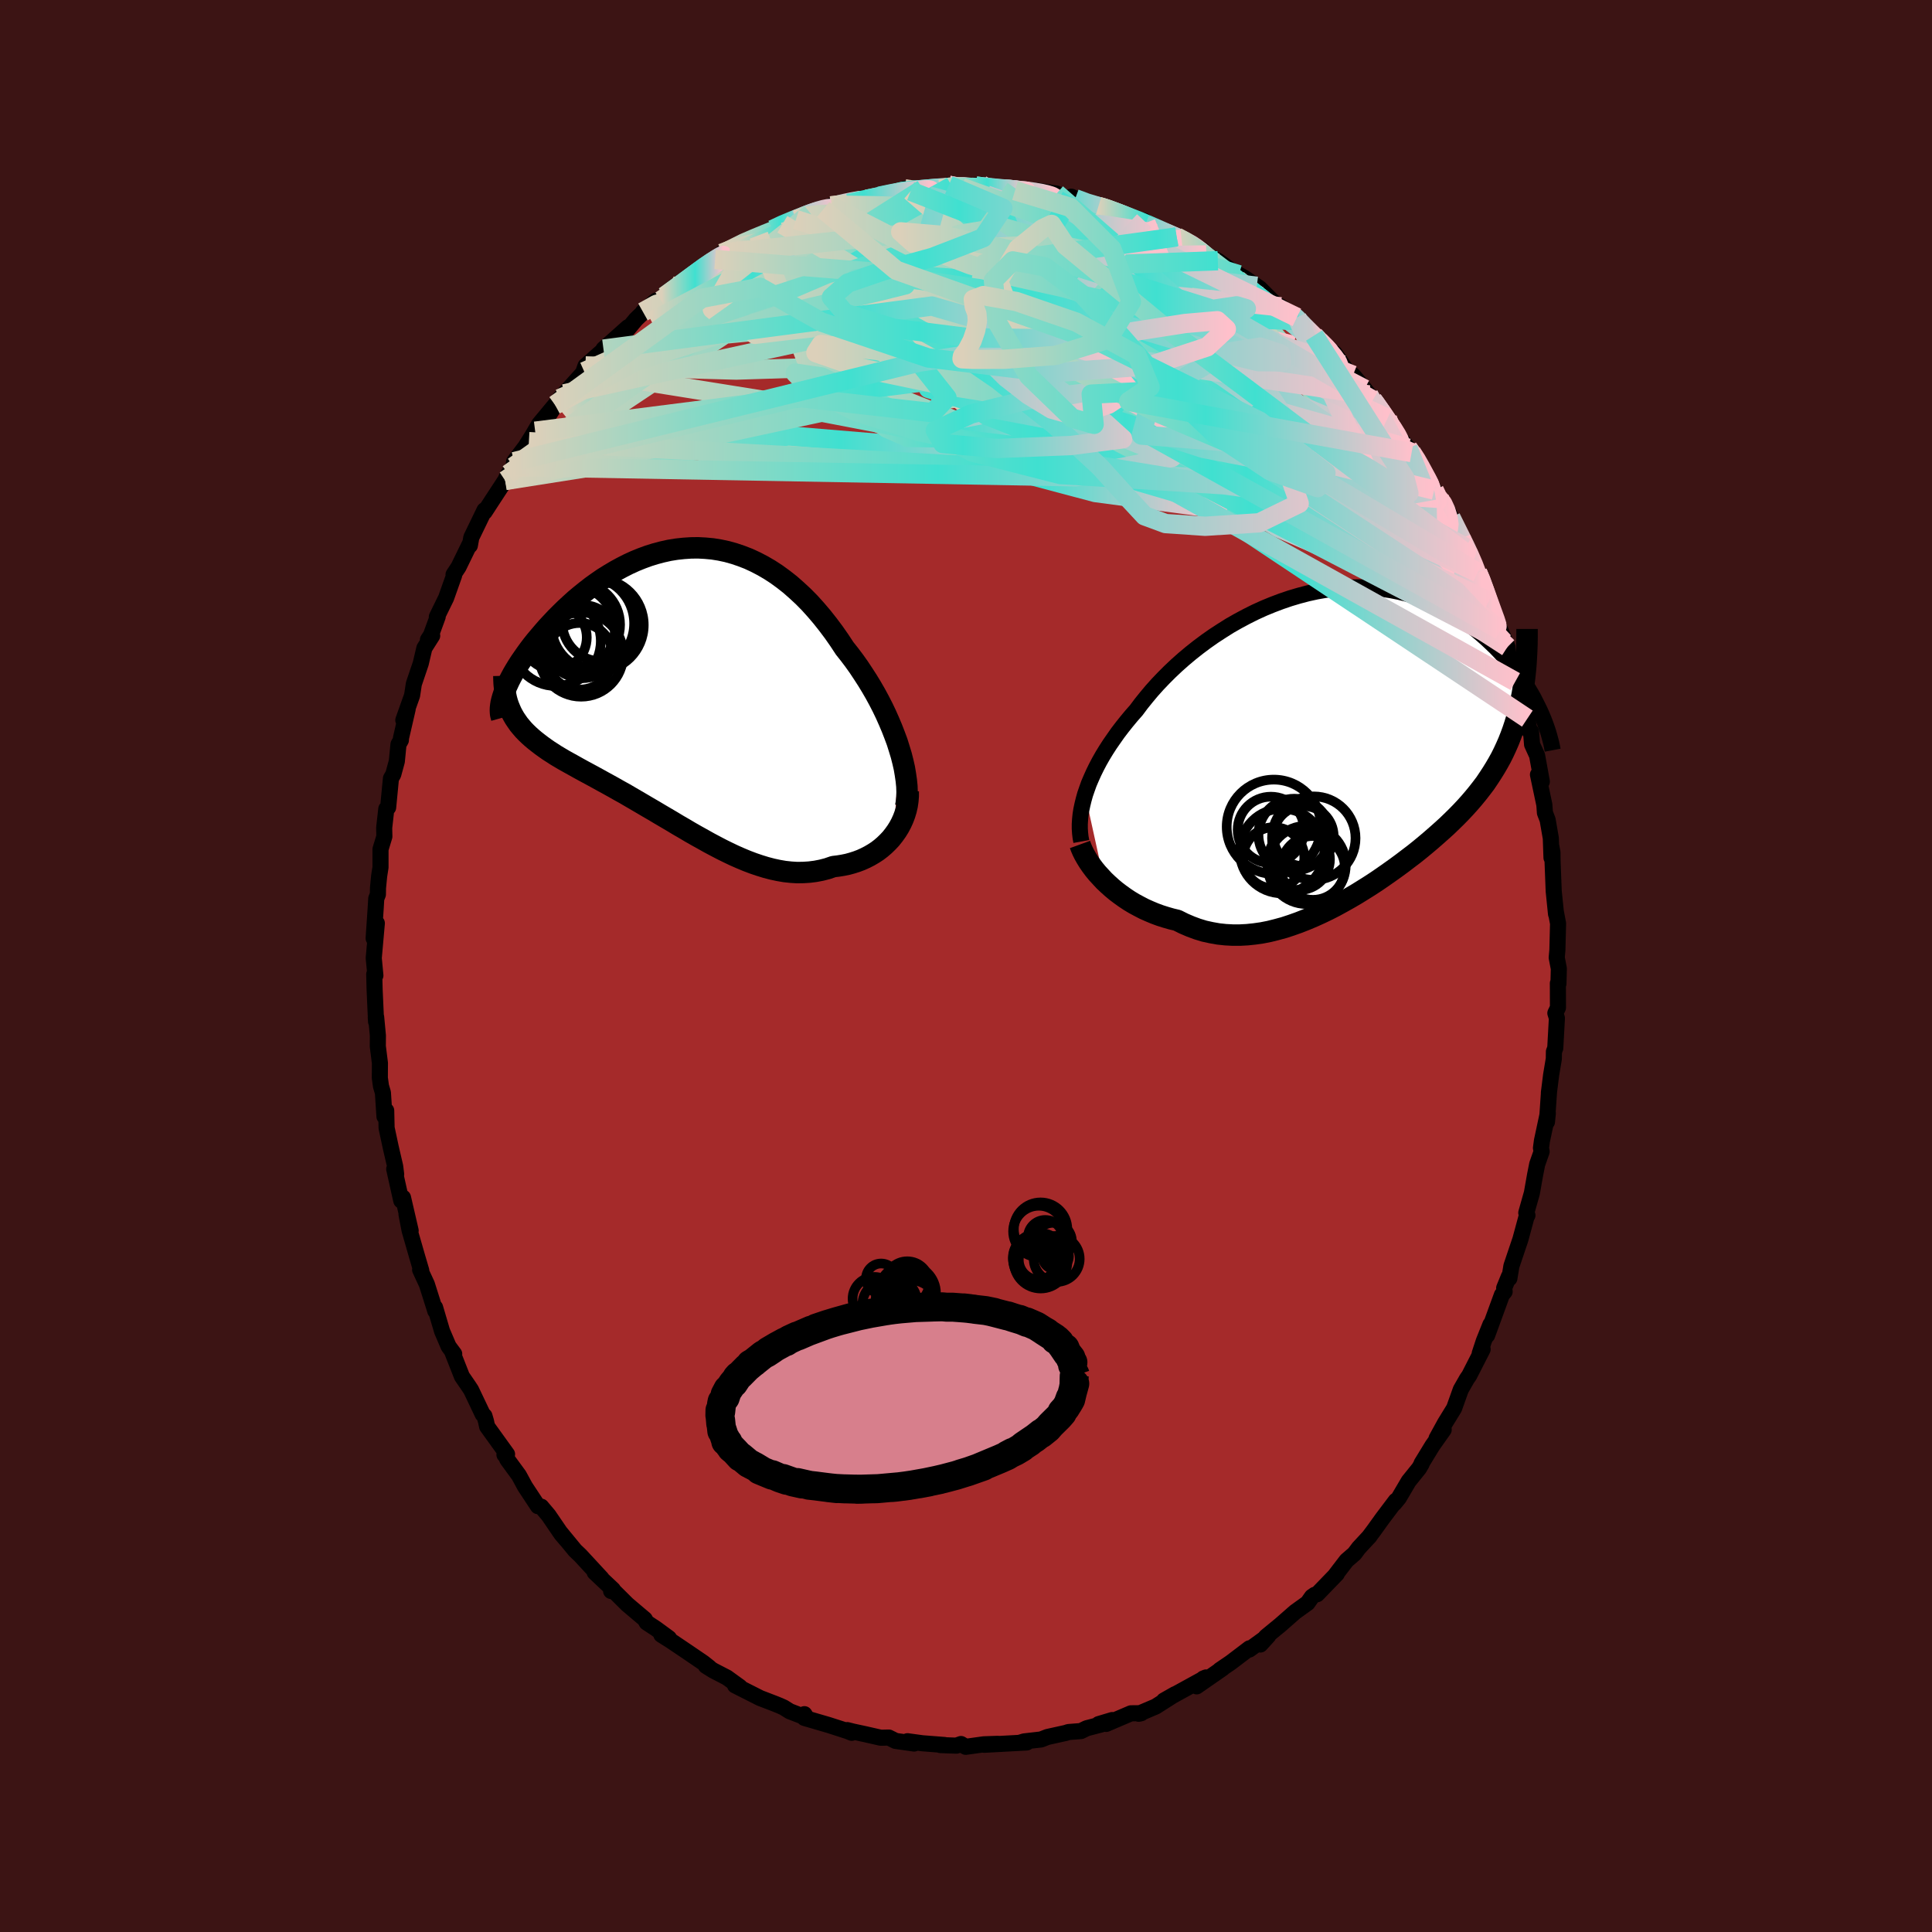 
  <svg viewBox="-100 -100 200 200" xmlns="http://www.w3.org/2000/svg" width="500" height="500" id="face-svg">
    <defs>
      <clipPath id="leftEyeClipPath">
        <polyline points="22.98,6.37 22.76,5.67 22.5,4.97 22.22,4.25 21.92,3.54 21.6,2.82 21.26,2.11 20.89,1.39 20.51,0.69 20.1,-0.02 19.68,-0.71 19.24,-1.39 18.79,-2.07 18.32,-2.73 17.83,-3.38 17.33,-4.01 16.77,-4.86 16.19,-5.69 15.59,-6.49 14.98,-7.26 14.35,-8 13.71,-8.71 13.05,-9.38 12.37,-10.01 11.69,-10.61 10.99,-11.16 10.29,-11.67 9.57,-12.14 8.85,-12.56 8.12,-12.94 7.39,-13.28 6.64,-13.57 5.9,-13.82 5.15,-14.03 4.4,-14.19 3.65,-14.31 2.9,-14.38 2.15,-14.42 1.4,-14.41 0.66,-14.36 -0.08,-14.28 -0.82,-14.16 -1.54,-14 -2.26,-13.81 -2.97,-13.59 -3.68,-13.33 -4.37,-13.05 -5.05,-12.74 -5.72,-12.4 -6.38,-12.04 -7.02,-11.66 -7.65,-11.27 -8.26,-10.85 -8.86,-10.42 -9.44,-9.97 -10,-9.52 -10.55,-9.06 -11.08,-8.58 -11.59,-8.11 -12.08,-7.63 -12.56,-7.15 -13.01,-6.67 -13.45,-6.2 -13.86,-5.73 -14.26,-5.26 -14.64,-4.81 -15,-4.36 -15.34,-3.91 -15.66,-3.47 -15.96,-3.04 -16.25,-2.62 -16.52,-2.2 -16.77,-1.79 -17,-1.4 -17.21,-1.01 -17.4,-0.64 -17.57,-0.27 -17.73,0.08 -17.87,0.41 -17.98,0.74 -17.17,2.61 -17,2.93 -16.82,3.24 -16.61,3.55 -16.4,3.85 -16.16,4.14 -15.91,4.43 -15.64,4.71 -15.36,4.98 -15.06,5.25 -14.74,5.52 -14.41,5.78 -14.07,6.04 -13.71,6.3 -13.34,6.56 -12.95,6.81 -12.55,7.07 -12.13,7.32 -11.69,7.58 -11.24,7.83 -10.77,8.09 -10.29,8.36 -9.8,8.63 -9.3,8.9 -8.78,9.18 -8.25,9.47 -7.71,9.77 -7.16,10.07 -6.6,10.38 -6.02,10.71 -5.44,11.03 -4.86,11.37 -4.26,11.72 -3.66,12.07 -3.05,12.43 -2.43,12.79 -1.81,13.16 -1.18,13.53 -0.55,13.9 0.08,14.28 0.72,14.65 1.36,15.03 2.01,15.4 2.66,15.76 3.3,16.12 3.96,16.47 4.61,16.81 5.26,17.13 5.91,17.44 6.57,17.73 7.22,18 7.88,18.25 8.53,18.47 9.18,18.67 9.83,18.84 10.48,18.98 11.12,19.09 11.77,19.16 12.41,19.2 13.05,19.19 13.68,19.15 14.31,19.07 14.93,18.95 15.55,18.79 16.16,18.58 16.66,18.52 17.15,18.44 17.64,18.34 18.11,18.21 18.58,18.06 19.03,17.89 19.47,17.69 19.9,17.47 20.31,17.23 20.71,16.97 21.09,16.68 21.45,16.37 21.79,16.04 22.12,15.69 22.42,15.31" />
      </clipPath>
      <clipPath id="rightEyeClipPath">
        <polyline points="-26.45,5.41 -26.26,4.86 -26.06,4.3 -25.82,3.74 -25.56,3.16 -25.28,2.59 -24.97,2 -24.64,1.42 -24.28,0.83 -23.9,0.24 -23.49,-0.35 -23.07,-0.95 -22.62,-1.54 -22.15,-2.13 -21.66,-2.72 -21.15,-3.3 -20.65,-3.97 -20.11,-4.64 -19.55,-5.31 -18.95,-5.98 -18.32,-6.64 -17.66,-7.3 -16.97,-7.95 -16.25,-8.59 -15.51,-9.21 -14.74,-9.82 -13.95,-10.41 -13.14,-10.98 -12.31,-11.52 -11.47,-12.05 -10.61,-12.54 -9.73,-13.01 -8.85,-13.45 -7.95,-13.86 -7.05,-14.23 -6.15,-14.57 -5.24,-14.88 -4.33,-15.15 -3.42,-15.39 -2.51,-15.59 -1.61,-15.75 -0.71,-15.87 0.18,-15.96 1.06,-16.01 1.93,-16.02 2.79,-15.99 3.63,-15.94 4.46,-15.84 5.28,-15.71 6.08,-15.55 6.85,-15.36 7.61,-15.13 8.36,-14.88 9.08,-14.6 9.78,-14.29 10.45,-13.96 11.11,-13.61 11.75,-13.24 12.36,-12.85 12.95,-12.44 13.52,-12.02 14.07,-11.59 14.59,-11.15 15.1,-10.7 15.58,-10.25 16.05,-9.8 16.49,-9.34 16.92,-8.88 17.33,-8.42 17.72,-7.94 18.09,-7.47 18.44,-6.99 18.78,-6.52 19.09,-6.04 19.39,-5.57 19.67,-5.1 19.94,-4.63 20.18,-4.16 20.41,-3.7 20.63,-3.25 18.69,-4.37 18.55,-3.72 18.39,-3.08 18.22,-2.45 18.03,-1.83 17.83,-1.23 17.61,-0.63 17.38,-0.05 17.13,0.52 16.87,1.08 16.59,1.64 16.29,2.18 15.98,2.71 15.65,3.24 15.31,3.76 14.96,4.28 14.58,4.78 14.19,5.28 13.78,5.78 13.36,6.27 12.92,6.76 12.46,7.25 11.98,7.74 11.49,8.22 10.98,8.71 10.45,9.19 9.91,9.67 9.36,10.15 8.78,10.64 8.2,11.12 7.6,11.6 6.98,12.07 6.35,12.55 5.71,13.02 5.05,13.49 4.38,13.96 3.71,14.42 3.02,14.87 2.32,15.31 1.61,15.75 0.89,16.17 0.16,16.58 -0.57,16.98 -1.31,17.36 -2.06,17.72 -2.81,18.06 -3.57,18.38 -4.33,18.68 -5.09,18.95 -5.85,19.2 -6.62,19.41 -7.38,19.6 -8.14,19.75 -8.91,19.86 -9.67,19.94 -10.42,19.98 -11.17,19.98 -11.92,19.94 -12.66,19.86 -13.39,19.73 -14.12,19.57 -14.84,19.35 -15.54,19.09 -16.24,18.79 -16.92,18.45 -17.51,18.31 -18.1,18.14 -18.67,17.96 -19.24,17.75 -19.79,17.52 -20.33,17.28 -20.85,17.01 -21.37,16.73 -21.87,16.43 -22.35,16.11 -22.81,15.78 -23.26,15.44 -23.69,15.08 -24.1,14.71 -24.49,14.34" />
      </clipPath>
      <filter id="fuzzy">
        <feTurbulence id="turbulence" baseFrequency="0.05" numOctaves="3" type="noise" result="noise" />
        <feDisplacementMap in="SourceGraphic" in2="noise" scale="2" />
      </filter>
      <linearGradient id="rainbowGradient" x1="0%" y1="0%" x2="100%" y2="0%">
        <stop offset="0%" style="stop-color: rgb(220, 208, 186); stop-opacity: 1" />
        <stop offset="54.2%" style="stop-color: rgb(64, 224, 208); stop-opacity: 1" />
        <stop offset="100%" style="stop-color: rgb(255, 192, 203); stop-opacity: 1" />
      </linearGradient>
    </defs>
    <rect x="-100" y="-100" width="100%" height="100%" fill="rgb(60, 20, 20)" />
    <polyline id="faceContour" points="61.37,0.27 61.33,1.83 61.27,1.79 61.28,4.31 61.01,4.88 61.17,5.4 61,8.5 60.86,8.87 60.85,9.61 60.57,11.29 60.34,13.13 60.36,12.94 60.14,16.14 60.23,15.24 59.62,18.1 59.52,18.84 59.59,19.21 59.13,20.52 58.91,21.63 58.58,23.5 58,25.55 58.12,25.81 58.03,25.94 57.39,28.3 56.46,31.06 56.25,32.34 56.2,32.14 55.71,33.34 55.76,33.71 55.48,34.04 53.95,38.23 54.29,37.11 53.6,38.83 53.18,40.11 53.48,39.68 52.09,42.4 51.86,42.73 51.22,43.85 50.53,45.78 49.59,47.31 48.71,48.91 49.45,48 48.29,49.64 47.16,51.49 47.17,51.54 46.9,52 45.82,53.34 44.81,55.06 44.33,55.64 44.49,55.36 43.11,57.19 42.19,58.47 41.68,59.15 41.8,59.01 40.66,60.24 40.21,60.84 39.39,61.55 38.28,63 38.39,62.92 36.35,65.03 36.11,65.09 35.81,65.3 35.36,65.94 34.08,66.86 32.54,68.21 31.03,69.45 30.47,70.24 31.29,69.34 29.33,70.76 29.35,70.63 27.4,72.11 26.27,72.88 26.56,72.71 23.88,74.57 24.57,73.76 24.84,73.65 23.42,74.43 20.49,76.04 21.65,75.38 19.64,76.66 17.88,77.41 18.14,77.35 17.08,77.36 14.51,78.46 15.13,78.06 13.73,78.48 14.02,78.51 12.49,78.91 11.9,79.2 10.6,79.3 10.34,79.39 8.44,79.81 7.77,80.07 6.02,80.27 5.56,80.41 6.29,80.38 1.89,80.62 3.3,80.52 1.85,80.57 -0.03,80.83 -0.52,80.54 -1,80.71 -2.65,80.65 -2.23,80.64 -4.53,80.46 -6.06,80.25 -5.37,80.49 -7.29,80.22 -7.99,79.87 -8.82,79.89 -10.49,79.51 -11.7,79.25 -12.29,79.1 -11.83,79.38 -12.3,79.19 -14.23,78.57 -16.73,77.84 -16.73,77.45 -16.49,77.83 -18.25,77.15 -18.87,76.76 -19.29,76.57 -19.71,76.4 -21.32,75.78 -23.91,74.47 -23.41,74.63 -24.75,73.66 -26.16,72.93 -26.93,72.45 -26.56,72.63 -27.19,72.13 -28.82,71.02 -30.57,69.84 -31.54,69.23 -30.75,69.58 -32.1,68.59 -33.06,67.96 -33.25,67.62 -34.01,66.98 -35.06,66.09 -36.43,64.73 -36.74,64.7 -36.55,64.55 -38.44,62.77 -37.73,63.39 -39.94,61 -40.46,60.51 -42.07,58.55 -41.34,59.45 -41.9,58.79 -43.21,56.87 -43.97,55.97 -44.31,55.92 -45.65,53.89 -46.28,52.73 -47.48,51.09 -47.69,50.6 -47.78,50.59 -47.51,50.54 -49.57,47.68 -49.69,47.13 -49.85,46.58 -50.03,46.41 -51.23,43.89 -51.5,43.48 -52.18,42.49 -53.2,39.9 -52.98,40.16 -53.56,39.38 -54.24,37.79 -54.96,35.35 -54.94,35.71 -55.18,34.94 -55.81,32.95 -56.51,31.44 -56.39,31.53 -56.8,30.14 -57.6,27.36 -57.92,25.69 -57.49,27.39 -58.28,23.98 -58.46,24.29 -59.19,21.02 -58.99,21.56 -59.09,20.75 -59.55,18.77 -59.98,16.76 -60.02,14.97 -60.2,15.58 -60.36,13.12 -60.56,12.44 -60.68,11.58 -60.67,10.05 -60.89,8.3 -60.88,7.21 -61.06,5.29 -61.1,5.3 -61.07,5.76 -61.22,2.43 -61.26,0.85 -61.14,0.98 -61.31,-0.82 -60.99,-4.43 -61.32,-2.87 -61.11,-5.97 -61.05,-6.98 -60.88,-7.41 -60.87,-8.08 -60.75,-9.32 -60.61,-10.22 -60.61,-12.09 -60.21,-13.41 -60.23,-14.3 -60.01,-16.26 -59.82,-16.41 -59.53,-19.42 -59.29,-19.83 -58.92,-21.19 -58.75,-22.94 -58.5,-23.38 -58.49,-23.6 -57.8,-26.59 -58.25,-25.45 -57.34,-28.01 -57.16,-29.2 -56.44,-31.33 -56.07,-32.91 -55.26,-34.19 -55.7,-33.77 -55.39,-34.25 -54.69,-36.16 -54.78,-36.14 -53.82,-38.1 -52.99,-40.44 -53.05,-40.52 -52.53,-41.31 -51.4,-43.63 -51.36,-43.53 -51.21,-44.36 -49.84,-47.19 -49.83,-47.01 -49.05,-48.21 -47.71,-50.26 -47.38,-50.92 -46.84,-51.69 -46.78,-52.21 -45.61,-53.75 -44.6,-55.36 -45.25,-54.28 -44.2,-56.08 -42.54,-58.08 -43.16,-57.06 -42.07,-58.73 -41.59,-59.23 -39.52,-61.53 -39.72,-61.18 -39.39,-62.12 -37.01,-64.22 -37.24,-63.97 -37.53,-63.86 -35,-66.12 -35.08,-65.85 -34.16,-66.95 -33.31,-67.77 -33.44,-67.71 -32.08,-68.88 -31.58,-68.89 -29.38,-70.89 -31.2,-69.33 -29.7,-70.39 -26.68,-72.61 -27.47,-72.28 -25.97,-73.14 -24.44,-73.86 -25.29,-73.78 -24.8,-73.94 -21.83,-75.51 -22.7,-74.88 -21.46,-75.65 -20.03,-76.23 -19.01,-76.78 -17.61,-77.26 -16.1,-77.91 -16.44,-77.78 -14.78,-78.32 -13.93,-78.69 -13.99,-78.69 -12.66,-78.98 -12.18,-78.95 -10.29,-79.37 -8.57,-79.72 -8.97,-79.69 -7.7,-79.88 -6.35,-80.45 -5.73,-80.21 -4.47,-80.42 -2.65,-80.43 -1.78,-80.82 -0.35,-80.62 -1.47,-80.72 -0.45,-80.6 1.58,-80.88 1.03,-80.74 4.43,-80.37 3.41,-80.41 5.12,-80.49 5.07,-80.26 5.95,-80.19 7.46,-80.25 9.38,-79.96 10.33,-79.4 10.9,-79.64 11.3,-79.43 12.39,-78.91 14.73,-78.36 13.71,-78.64 14.42,-78.51 15.39,-78.02 17.13,-77.43 18.44,-77.14 18.63,-76.93 18.55,-76.7 21.81,-75.47 22.9,-74.93 22.31,-75.24 23.88,-74.45 24.43,-74.16 24.87,-73.61 26.07,-73.01 27.49,-71.98 28.24,-71.56 28.83,-71.23 30.1,-70.36 30.41,-70.15 31.88,-68.68 32.59,-68.24 33.82,-67.37 34.43,-66.81 34.25,-67.14 34.62,-66.32 36.04,-65.27 35.93,-65.2 38.16,-63.42 39,-62.23 39.41,-61.62 40.06,-61.16 40.25,-60.94 41.26,-59.72 42.11,-58.58 41.7,-59.12 43.63,-56.68 44.04,-55.77 44.36,-55.37 45.76,-53.61 46.13,-53.15 46.66,-52.41 47.31,-51.3 47.08,-51.43 48.47,-49.26 48.91,-48.41 49.45,-47.89 49.83,-47.27 50.2,-46.42 51.73,-43.32 51.26,-44.29 52.32,-42.31 52.95,-40.75 53.12,-40.49 54.12,-37.75 53.84,-38.54 54.73,-35.68 55.68,-33.55 56.05,-33.02 55.32,-34.77 56.04,-32.95 56.13,-32.37 56.76,-30.18 56.86,-29.44 58.2,-25.5 58.11,-25.61 58.35,-24.28 58.49,-24.29 58.6,-22.93 59.12,-21.79 59.61,-19.09 59.21,-19.81 59.87,-16.69 59.93,-15.86 60.21,-15.13 60.54,-13.23 60.61,-11.21 60.59,-12.4 60.71,-11.76 60.72,-10.84 60.84,-7.74 61.08,-5.38 61.05,-5.68 61.29,-4.4 61.22,-1.65 61.15,-0.87 61.37,0.27 61.33,1.83" fill="rgb(165, 42, 42)" stroke="black" stroke-width="1.667" stroke-linejoin="round" filter="url(#fuzzy)" />
    <g transform="translate(38.78 -23.18)">
      <polyline id="rightCountour" points="-26.45,5.41 -26.26,4.86 -26.06,4.3 -25.82,3.74 -25.56,3.16 -25.28,2.59 -24.97,2 -24.64,1.42 -24.28,0.83 -23.9,0.24 -23.49,-0.35 -23.07,-0.95 -22.62,-1.54 -22.15,-2.13 -21.66,-2.72 -21.15,-3.3 -20.65,-3.97 -20.11,-4.64 -19.55,-5.31 -18.95,-5.98 -18.32,-6.64 -17.66,-7.3 -16.97,-7.95 -16.25,-8.59 -15.51,-9.21 -14.74,-9.82 -13.95,-10.41 -13.14,-10.98 -12.31,-11.52 -11.47,-12.05 -10.61,-12.54 -9.73,-13.01 -8.85,-13.45 -7.95,-13.86 -7.05,-14.23 -6.15,-14.57 -5.24,-14.88 -4.33,-15.15 -3.42,-15.39 -2.51,-15.59 -1.61,-15.75 -0.71,-15.87 0.18,-15.96 1.06,-16.01 1.93,-16.02 2.79,-15.99 3.63,-15.94 4.46,-15.84 5.28,-15.71 6.08,-15.55 6.85,-15.36 7.61,-15.13 8.36,-14.88 9.08,-14.6 9.78,-14.29 10.45,-13.96 11.11,-13.61 11.75,-13.24 12.36,-12.85 12.95,-12.44 13.52,-12.02 14.07,-11.59 14.59,-11.15 15.1,-10.7 15.58,-10.25 16.05,-9.8 16.49,-9.34 16.92,-8.88 17.33,-8.42 17.72,-7.94 18.09,-7.47 18.44,-6.99 18.78,-6.52 19.09,-6.04 19.39,-5.57 19.67,-5.1 19.94,-4.63 20.18,-4.16 20.41,-3.7 20.63,-3.25 18.69,-4.37 18.55,-3.72 18.39,-3.08 18.22,-2.45 18.03,-1.83 17.83,-1.23 17.61,-0.63 17.38,-0.05 17.13,0.52 16.87,1.08 16.59,1.64 16.29,2.18 15.98,2.71 15.65,3.24 15.31,3.76 14.96,4.28 14.58,4.78 14.19,5.28 13.78,5.78 13.36,6.27 12.92,6.76 12.46,7.25 11.98,7.74 11.49,8.22 10.98,8.71 10.45,9.19 9.91,9.67 9.36,10.15 8.78,10.64 8.2,11.12 7.6,11.6 6.98,12.07 6.35,12.55 5.71,13.02 5.05,13.49 4.38,13.96 3.71,14.42 3.02,14.87 2.32,15.31 1.61,15.75 0.89,16.17 0.16,16.58 -0.57,16.98 -1.31,17.36 -2.06,17.72 -2.81,18.06 -3.57,18.38 -4.33,18.68 -5.09,18.95 -5.85,19.2 -6.62,19.41 -7.38,19.6 -8.14,19.75 -8.91,19.86 -9.67,19.94 -10.42,19.98 -11.17,19.98 -11.92,19.94 -12.66,19.86 -13.39,19.73 -14.12,19.57 -14.84,19.35 -15.54,19.09 -16.24,18.79 -16.92,18.45 -17.51,18.31 -18.1,18.14 -18.67,17.96 -19.24,17.75 -19.79,17.52 -20.33,17.28 -20.85,17.01 -21.37,16.73 -21.87,16.43 -22.35,16.11 -22.81,15.78 -23.26,15.44 -23.69,15.08 -24.1,14.71 -24.49,14.34" fill="white" stroke="white" stroke-width="0" stroke-linejoin="round" filter="url(#fuzzy)" />
    </g>
    <g transform="translate(-29.89 -28.87)">
      <polyline id="leftCountour" points="22.98,6.37 22.76,5.67 22.5,4.97 22.22,4.25 21.92,3.54 21.6,2.82 21.26,2.11 20.89,1.39 20.51,0.69 20.1,-0.02 19.68,-0.71 19.24,-1.39 18.79,-2.07 18.32,-2.73 17.83,-3.38 17.33,-4.01 16.77,-4.86 16.19,-5.69 15.59,-6.49 14.98,-7.26 14.35,-8 13.71,-8.71 13.05,-9.38 12.37,-10.01 11.69,-10.61 10.99,-11.16 10.29,-11.67 9.57,-12.14 8.85,-12.56 8.12,-12.94 7.39,-13.28 6.64,-13.57 5.9,-13.82 5.15,-14.03 4.4,-14.19 3.65,-14.31 2.9,-14.38 2.15,-14.42 1.4,-14.41 0.66,-14.36 -0.08,-14.28 -0.82,-14.16 -1.54,-14 -2.26,-13.81 -2.97,-13.59 -3.68,-13.33 -4.37,-13.05 -5.05,-12.74 -5.72,-12.4 -6.38,-12.04 -7.02,-11.66 -7.65,-11.27 -8.26,-10.85 -8.86,-10.42 -9.44,-9.97 -10,-9.52 -10.55,-9.06 -11.08,-8.58 -11.59,-8.11 -12.08,-7.63 -12.56,-7.15 -13.01,-6.67 -13.45,-6.2 -13.86,-5.73 -14.26,-5.26 -14.64,-4.81 -15,-4.36 -15.34,-3.91 -15.66,-3.47 -15.96,-3.04 -16.25,-2.62 -16.52,-2.2 -16.77,-1.79 -17,-1.4 -17.21,-1.01 -17.4,-0.64 -17.57,-0.27 -17.73,0.08 -17.87,0.41 -17.98,0.74 -17.17,2.61 -17,2.93 -16.82,3.24 -16.61,3.55 -16.4,3.85 -16.16,4.14 -15.91,4.43 -15.64,4.71 -15.36,4.98 -15.06,5.25 -14.74,5.52 -14.41,5.78 -14.07,6.04 -13.71,6.3 -13.34,6.56 -12.95,6.81 -12.55,7.07 -12.13,7.32 -11.69,7.58 -11.24,7.83 -10.77,8.09 -10.29,8.36 -9.8,8.63 -9.3,8.9 -8.78,9.18 -8.25,9.47 -7.71,9.77 -7.16,10.07 -6.6,10.38 -6.02,10.71 -5.44,11.03 -4.86,11.37 -4.26,11.72 -3.66,12.07 -3.05,12.43 -2.43,12.79 -1.81,13.16 -1.18,13.53 -0.55,13.9 0.08,14.28 0.72,14.65 1.36,15.03 2.01,15.4 2.66,15.76 3.3,16.12 3.96,16.47 4.61,16.81 5.26,17.13 5.91,17.44 6.57,17.73 7.22,18 7.88,18.25 8.53,18.47 9.18,18.67 9.83,18.84 10.48,18.98 11.12,19.09 11.77,19.16 12.41,19.2 13.05,19.19 13.68,19.15 14.31,19.07 14.93,18.95 15.55,18.79 16.16,18.58 16.66,18.52 17.15,18.44 17.64,18.34 18.11,18.21 18.58,18.06 19.03,17.89 19.47,17.69 19.9,17.47 20.31,17.23 20.71,16.97 21.09,16.68 21.45,16.37 21.79,16.04 22.12,15.69 22.42,15.31" fill="white" stroke="white" stroke-width="0" stroke-linejoin="round" filter="url(#fuzzy)" />
    </g>
    <g transform="translate(38.78 -23.18)">
      <polyline id="rightUpper" points="-26.84,10.29 -26.92,9.86 -26.97,9.42 -27,8.96 -27,8.49 -26.97,8 -26.92,7.51 -26.84,7 -26.73,6.48 -26.6,5.95 -26.45,5.41 -26.26,4.86 -26.06,4.3 -25.82,3.74 -25.56,3.16 -25.28,2.59 -24.97,2 -24.64,1.42 -24.28,0.83 -23.9,0.24 -23.49,-0.35 -23.07,-0.95 -22.62,-1.54 -22.15,-2.13 -21.66,-2.72 -21.15,-3.3 -20.65,-3.97 -20.11,-4.64 -19.55,-5.31 -18.95,-5.98 -18.32,-6.64 -17.66,-7.3 -16.97,-7.95 -16.25,-8.59 -15.51,-9.21 -14.74,-9.82 -13.95,-10.41 -13.14,-10.98 -12.31,-11.52 -11.47,-12.05 -10.61,-12.54 -9.73,-13.01 -8.85,-13.45 -7.95,-13.86 -7.05,-14.23 -6.15,-14.57 -5.24,-14.88 -4.33,-15.15 -3.42,-15.39 -2.51,-15.59 -1.61,-15.75 -0.71,-15.87 0.18,-15.96 1.06,-16.01 1.93,-16.02 2.79,-15.99 3.63,-15.94 4.46,-15.84 5.28,-15.71 6.08,-15.55 6.85,-15.36 7.61,-15.13 8.36,-14.88 9.08,-14.6 9.78,-14.29 10.45,-13.96 11.11,-13.61 11.75,-13.24 12.36,-12.85 12.95,-12.44 13.52,-12.02 14.07,-11.59 14.59,-11.15 15.1,-10.7 15.58,-10.25 16.05,-9.8 16.49,-9.34 16.92,-8.88 17.33,-8.42 17.72,-7.94 18.09,-7.47 18.44,-6.99 18.78,-6.52 19.09,-6.04 19.39,-5.57 19.67,-5.1 19.94,-4.63 20.18,-4.16 20.41,-3.7 20.63,-3.25 20.83,-2.8 21.01,-2.37 21.18,-1.93 21.33,-1.51 21.47,-1.1 21.59,-0.69 21.7,-0.29 21.8,0.09 21.88,0.47 21.95,0.84" fill="none" stroke="black" stroke-width="1.667" stroke-linejoin="round" filter="url(#fuzzy)" />
      <polyline id="rightLower" points="-26.98,10.6 -26.86,10.93 -26.71,11.28 -26.53,11.64 -26.32,12.01 -26.08,12.4 -25.81,12.79 -25.52,13.18 -25.2,13.57 -24.85,13.95 -24.49,14.34 -24.1,14.71 -23.69,15.08 -23.26,15.44 -22.81,15.78 -22.35,16.11 -21.87,16.43 -21.37,16.73 -20.85,17.01 -20.33,17.28 -19.79,17.52 -19.24,17.75 -18.67,17.96 -18.1,18.14 -17.51,18.31 -16.92,18.45 -16.24,18.79 -15.54,19.09 -14.84,19.35 -14.12,19.57 -13.39,19.73 -12.66,19.86 -11.92,19.94 -11.17,19.98 -10.42,19.98 -9.67,19.94 -8.91,19.86 -8.14,19.75 -7.38,19.6 -6.62,19.41 -5.85,19.2 -5.09,18.95 -4.33,18.68 -3.57,18.38 -2.81,18.06 -2.06,17.72 -1.31,17.36 -0.57,16.98 0.16,16.58 0.89,16.17 1.61,15.75 2.32,15.31 3.02,14.87 3.71,14.42 4.38,13.96 5.05,13.49 5.71,13.02 6.35,12.55 6.98,12.07 7.6,11.6 8.2,11.12 8.78,10.64 9.36,10.15 9.91,9.67 10.45,9.19 10.98,8.71 11.49,8.22 11.98,7.74 12.46,7.25 12.92,6.76 13.36,6.27 13.78,5.78 14.19,5.28 14.58,4.78 14.96,4.28 15.31,3.76 15.65,3.24 15.98,2.71 16.29,2.18 16.59,1.64 16.87,1.08 17.13,0.52 17.38,-0.05 17.61,-0.63 17.83,-1.23 18.03,-1.83 18.22,-2.45 18.39,-3.08 18.55,-3.72 18.69,-4.37 18.82,-5.04 18.93,-5.73 19.02,-6.42 19.1,-7.14 19.17,-7.86 19.22,-8.6 19.26,-9.36 19.29,-10.13 19.3,-10.91 19.3,-11.71" fill="none" stroke="black" stroke-width="2.222" stroke-linejoin="round" filter="url(#fuzzy)" />
      <circle r="3.438" cx="-7.217" cy="9.091" stroke="black" fill="none" stroke-width="1.0" filter="url(#fuzzy)" clip-path="url(#rightEyeClipPath)" /><circle r="3.306" cx="-2.862" cy="13.026" stroke="black" fill="none" stroke-width="1.0" filter="url(#fuzzy)" clip-path="url(#rightEyeClipPath)" /><circle r="4.88" cx="-6.912" cy="8.766" stroke="black" fill="none" stroke-width="1.0" filter="url(#fuzzy)" clip-path="url(#rightEyeClipPath)" /><circle r="3.116" cx="-3.837" cy="9.736" stroke="black" fill="none" stroke-width="1.0" filter="url(#fuzzy)" clip-path="url(#rightEyeClipPath)" /><circle r="4.05" cx="-3.517" cy="12.716" stroke="black" fill="none" stroke-width="1.0" filter="url(#fuzzy)" clip-path="url(#rightEyeClipPath)" /><circle r="4.382" cx="-6.057" cy="11.276" stroke="black" fill="none" stroke-width="1.0" filter="url(#fuzzy)" clip-path="url(#rightEyeClipPath)" /><circle r="4.322" cx="-2.777" cy="9.946" stroke="black" fill="none" stroke-width="1.0" filter="url(#fuzzy)" clip-path="url(#rightEyeClipPath)" /><circle r="3.182" cx="-4.287" cy="12.131" stroke="black" fill="none" stroke-width="1.0" filter="url(#fuzzy)" clip-path="url(#rightEyeClipPath)" /><circle r="3.168" cx="-6.922" cy="11.981" stroke="black" fill="none" stroke-width="1.0" filter="url(#fuzzy)" clip-path="url(#rightEyeClipPath)" /><circle r="3.714" cx="-4.792" cy="9.576" stroke="black" fill="none" stroke-width="1.0" filter="url(#fuzzy)" clip-path="url(#rightEyeClipPath)" />
      </g>
    <g transform="translate(-29.89 -28.87)">
      <polyline id="leftUpper" points="23.65,12.35 23.73,11.88 23.78,11.37 23.79,10.83 23.77,10.26 23.71,9.66 23.62,9.04 23.51,8.39 23.36,7.73 23.19,7.06 22.98,6.37 22.76,5.67 22.5,4.97 22.22,4.25 21.92,3.54 21.6,2.82 21.26,2.11 20.89,1.39 20.51,0.69 20.1,-0.02 19.68,-0.71 19.24,-1.39 18.79,-2.07 18.32,-2.73 17.83,-3.38 17.33,-4.01 16.77,-4.86 16.19,-5.69 15.59,-6.49 14.98,-7.26 14.35,-8 13.71,-8.71 13.05,-9.38 12.37,-10.01 11.69,-10.61 10.99,-11.16 10.29,-11.67 9.57,-12.14 8.85,-12.56 8.12,-12.94 7.39,-13.28 6.64,-13.57 5.9,-13.82 5.15,-14.03 4.4,-14.19 3.65,-14.31 2.9,-14.38 2.15,-14.42 1.4,-14.41 0.66,-14.36 -0.08,-14.28 -0.82,-14.16 -1.54,-14 -2.26,-13.81 -2.97,-13.59 -3.68,-13.33 -4.37,-13.05 -5.05,-12.74 -5.72,-12.4 -6.38,-12.04 -7.02,-11.66 -7.65,-11.27 -8.26,-10.85 -8.86,-10.42 -9.44,-9.97 -10,-9.52 -10.55,-9.06 -11.08,-8.58 -11.59,-8.11 -12.08,-7.63 -12.56,-7.15 -13.01,-6.67 -13.45,-6.2 -13.86,-5.73 -14.26,-5.26 -14.64,-4.81 -15,-4.36 -15.34,-3.91 -15.66,-3.47 -15.96,-3.04 -16.25,-2.62 -16.52,-2.2 -16.77,-1.79 -17,-1.4 -17.21,-1.01 -17.4,-0.64 -17.57,-0.27 -17.73,0.08 -17.87,0.41 -17.98,0.74 -18.08,1.05 -18.16,1.34 -18.23,1.63 -18.27,1.89 -18.3,2.15 -18.31,2.38 -18.3,2.61 -18.28,2.82 -18.23,3.01 -18.18,3.19" fill="none" stroke="black" stroke-width="2.222" stroke-linejoin="round" filter="url(#fuzzy)" />
      <polyline id="leftLower" points="23.91,10.79 23.91,11.29 23.87,11.78 23.8,12.26 23.69,12.74 23.55,13.2 23.38,13.65 23.18,14.09 22.95,14.52 22.7,14.92 22.42,15.31 22.12,15.69 21.79,16.04 21.45,16.37 21.09,16.68 20.71,16.97 20.31,17.23 19.9,17.47 19.47,17.69 19.03,17.89 18.58,18.06 18.11,18.21 17.64,18.34 17.15,18.44 16.66,18.52 16.16,18.58 15.55,18.79 14.93,18.95 14.31,19.07 13.68,19.15 13.05,19.19 12.41,19.2 11.77,19.16 11.12,19.09 10.48,18.98 9.83,18.84 9.18,18.67 8.53,18.47 7.88,18.25 7.22,18 6.57,17.73 5.91,17.44 5.26,17.13 4.61,16.81 3.96,16.47 3.3,16.12 2.66,15.76 2.01,15.4 1.36,15.03 0.72,14.65 0.08,14.28 -0.55,13.9 -1.18,13.53 -1.81,13.16 -2.43,12.79 -3.05,12.43 -3.66,12.07 -4.26,11.72 -4.86,11.37 -5.44,11.03 -6.02,10.71 -6.6,10.38 -7.16,10.07 -7.71,9.77 -8.25,9.47 -8.78,9.18 -9.3,8.9 -9.8,8.63 -10.29,8.36 -10.77,8.09 -11.24,7.83 -11.69,7.58 -12.13,7.32 -12.55,7.07 -12.95,6.81 -13.34,6.56 -13.71,6.3 -14.07,6.04 -14.41,5.78 -14.74,5.52 -15.06,5.25 -15.36,4.98 -15.64,4.71 -15.91,4.43 -16.16,4.14 -16.4,3.85 -16.61,3.55 -16.82,3.24 -17,2.93 -17.17,2.61 -17.32,2.27 -17.46,1.93 -17.58,1.58 -17.68,1.22 -17.76,0.85 -17.83,0.46 -17.88,0.07 -17.92,-0.33 -17.94,-0.75 -17.95,-1.17" fill="none" stroke="black" stroke-width="2.222" stroke-linejoin="round" filter="url(#fuzzy)" />
      <circle r="4.862" cx="-9.326" cy="-6.591" stroke="black" fill="none" stroke-width="1.0" filter="url(#fuzzy)" clip-path="url(#leftEyeClipPath)" /><circle r="4.098" cx="-7.826" cy="-6.761" stroke="black" fill="none" stroke-width="1.0" filter="url(#fuzzy)" clip-path="url(#leftEyeClipPath)" /><circle r="3.338" cx="-12.706" cy="-5.141" stroke="black" fill="none" stroke-width="1.0" filter="url(#fuzzy)" clip-path="url(#leftEyeClipPath)" /><circle r="4.53" cx="-10.986" cy="-6.011" stroke="black" fill="none" stroke-width="1.0" filter="url(#fuzzy)" clip-path="url(#leftEyeClipPath)" /><circle r="4.646" cx="-12.561" cy="-4.761" stroke="black" fill="none" stroke-width="1.0" filter="url(#fuzzy)" clip-path="url(#leftEyeClipPath)" /><circle r="3.794" cx="-9.866" cy="-4.716" stroke="black" fill="none" stroke-width="1.0" filter="url(#fuzzy)" clip-path="url(#leftEyeClipPath)" /><circle r="4.362" cx="-9.956" cy="-3.371" stroke="black" fill="none" stroke-width="1.0" filter="url(#fuzzy)" clip-path="url(#leftEyeClipPath)" /><circle r="3.448" cx="-10.106" cy="-3.191" stroke="black" fill="none" stroke-width="1.0" filter="url(#fuzzy)" clip-path="url(#leftEyeClipPath)" /><circle r="4.35" cx="-10.271" cy="-6.466" stroke="black" fill="none" stroke-width="1.0" filter="url(#fuzzy)" clip-path="url(#leftEyeClipPath)" /><circle r="4.782" cx="-8.251" cy="-6.431" stroke="black" fill="none" stroke-width="1.0" filter="url(#fuzzy)" clip-path="url(#leftEyeClipPath)" />
    </g>
    <g id="hairs">
      <polyline points="46.13,-53.15 46.61,-52.41 47.01,-51.71 47.39,-51.01 47.74,-50.36 48,-49.82 48.15,-49.43 48.17,-49.17 48.06,-49.04 47.79,-49.08 47.35,-49.31 46.7,-49.78 45.81,-50.53 44.66,-51.59 43.24,-52.98 41.53,-54.71 39.54,-56.81 37.21,-59.33 34.52,-62.35 31.41,-65.9 27.95,-69.89" fill="none" stroke="url(#rainbowGradient)" stroke-width="2" stroke-linejoin="round" filter="url(#fuzzy)" /><polyline points="-31.2,-69.33 -29.54,-70.54 -28.16,-71.56 -27.16,-72.29 -26.39,-72.81 -25.78,-73.19 -25.27,-73.48 -24.82,-73.69 -24.43,-73.83 -24.11,-73.88 -23.88,-73.84 -23.77,-73.7 -23.82,-73.42 -24.08,-72.99 -24.57,-72.38 -25.35,-71.57 -26.41,-70.54 -27.77,-69.28 -29.41,-67.8 -31.32,-66.11 -33.48,-64.22 -35.91,-62.11 -38.68,-59.75 -41.75,-57.25" fill="none" stroke="url(#rainbowGradient)" stroke-width="2" stroke-linejoin="round" filter="url(#fuzzy)" /><polyline points="12.39,-78.91 13.66,-78.62 14.19,-78.49 14.74,-78.3 15.42,-78.05 16.1,-77.78 16.68,-77.51 17.12,-77.25 17.4,-77.02 17.48,-76.82 17.33,-76.69 16.88,-76.63 16.13,-76.64 15.07,-76.71 13.74,-76.85 12.14,-77.04 10.23,-77.31 7.91,-77.66 5.08,-78.12 1.67,-78.7 -2.23,-79.44" fill="none" stroke="url(#rainbowGradient)" stroke-width="2" stroke-linejoin="round" filter="url(#fuzzy)" /><polyline points="52.95,-40.75 53.3,-39.93 53.72,-38.8 54.13,-37.66 54.5,-36.64 54.78,-35.87 54.93,-35.4 54.97,-35.16 54.91,-35.04 54.79,-35 54.6,-35.02 54.31,-35.2 53.89,-35.63 53.31,-36.42 52.53,-37.63 51.54,-39.27 50.36,-41.32 49,-43.75 47.45,-46.54 45.72,-49.71 43.79,-53.3 41.7,-57.27" fill="none" stroke="url(#rainbowGradient)" stroke-width="2" stroke-linejoin="round" filter="url(#fuzzy)" /><polyline points="33.82,-67.37 34.2,-67.03 34.52,-66.71 34.97,-66.24 35.53,-65.68 36.11,-65.11 36.58,-64.62 36.81,-64.33 36.72,-64.32 36.27,-64.63 35.46,-65.25 34.3,-66.16 32.75,-67.38 30.72,-68.99 28.13,-71.05" fill="none" stroke="url(#rainbowGradient)" stroke-width="2" stroke-linejoin="round" filter="url(#fuzzy)" /><polyline points="11.3,-79.43 12.51,-78.98 13.45,-78.7 14.13,-78.5 14.8,-78.28 15.52,-78.02 16.25,-77.74 16.91,-77.46 17.47,-77.19 17.89,-76.94 18.15,-76.72 18.2,-76.54 18.04,-76.42 17.65,-76.36 17.01,-76.36 16.14,-76.4 15.01,-76.51 13.64,-76.67 12.01,-76.92 10.11,-77.25 7.92,-77.68 5.35,-78.18 2.26,-78.76 -1.46,-79.43" fill="none" stroke="url(#rainbowGradient)" stroke-width="2" stroke-linejoin="round" filter="url(#fuzzy)" /><polyline points="-0.35,-80.62 -0.7,-80.66 -0.23,-80.66 0.43,-80.6 1.02,-80.47 1.41,-80.29 1.55,-80.06 1.44,-79.79 1.13,-79.47 0.61,-79.09 -0.12,-78.63 -1.12,-78.09 -2.47,-77.45 -4.22,-76.71 -6.41,-75.85 -9.02,-74.9 -12.05,-73.88 -15.49,-72.8 -19.37,-71.63 -23.72,-70.34 -28.46,-68.96" fill="none" stroke="url(#rainbowGradient)" stroke-width="2" stroke-linejoin="round" filter="url(#fuzzy)" /><polyline points="3.41,-80.41 4.5,-80.4 5.2,-80.3 5.89,-80.17 6.56,-80 7.07,-79.78 7.32,-79.52 7.25,-79.22 6.87,-78.88 6.18,-78.5 5.16,-78.08 3.83,-77.63 2.19,-77.14 0.24,-76.6 -2.03,-76 -4.66,-75.35 -7.72,-74.61 -11.27,-73.77 -15.38,-72.79 -20.07,-71.7 -25.1,-70.78" fill="none" stroke="url(#rainbowGradient)" stroke-width="2" stroke-linejoin="round" filter="url(#fuzzy)" /><polyline points="50.2,-46.42 51.12,-44.57 51.63,-43.54 52.09,-42.56 52.51,-41.59 52.86,-40.68 53.14,-39.85 53.33,-39.17 53.4,-38.7 53.35,-38.49 53.15,-38.57 52.81,-38.9 52.34,-39.43 51.75,-40.12 51.04,-40.95 50.19,-41.98 49.17,-43.29 47.92,-44.99 46.43,-47.13 44.68,-49.7 42.72,-52.66 40.63,-55.92 38.46,-59.43 36.25,-63.21" fill="none" stroke="url(#rainbowGradient)" stroke-width="2" stroke-linejoin="round" filter="url(#fuzzy)" /><polyline points="-1.78,-80.82 -1.14,-80.7 -0.95,-80.64 -0.75,-80.54 -0.58,-80.38 -0.59,-80.12 -0.93,-79.78 -1.67,-79.36 -2.83,-78.85 -4.41,-78.25 -6.39,-77.54 -8.83,-76.68 -11.83,-75.63 -15.54,-74.35 -20.03,-72.87 -25.02,-71.43" fill="none" stroke="url(#rainbowGradient)" stroke-width="2" stroke-linejoin="round" filter="url(#fuzzy)" /><polyline points="45.76,-53.61 46.03,-53.1 46.06,-52.53 45.8,-51.95 45.26,-51.39 44.43,-50.86 43.27,-50.4 41.76,-50.03 39.88,-49.73 37.61,-49.5 34.95,-49.34 31.87,-49.26 28.36,-49.29 24.4,-49.42 19.98,-49.67 15.08,-50.05 9.7,-50.55 3.82,-51.19 -2.58,-51.98 -9.52,-52.94 -17.04,-54.05 -25.16,-55.18 -33.87,-56.23" fill="none" stroke="url(#rainbowGradient)" stroke-width="2" stroke-linejoin="round" filter="url(#fuzzy)" /><polyline points="-31.58,-68.89 -30.24,-69.83 -28.86,-70.21 -26.74,-70.7 -23.99,-71.3 -20.84,-71.86 -17.4,-72.33 -13.71,-72.71 -9.77,-73.02 -5.58,-73.31 -1.17,-73.61 3.42,-73.92 8.15,-74.23 13,-74.55 17.85,-74.85" fill="none" stroke="url(#rainbowGradient)" stroke-width="2" stroke-linejoin="round" filter="url(#fuzzy)" /><polyline points="-24.8,-73.94 -22.99,-74.84 -21.91,-75.31 -20.77,-75.78 -19.45,-76.31 -18.04,-76.85 -16.67,-77.37 -15.41,-77.83 -14.3,-78.22 -13.35,-78.55 -12.55,-78.81 -11.9,-79.01 -11.41,-79.15 -11.1,-79.22 -11.02,-79.24 -11.24,-79.2 -11.76,-79.11 -12.53,-78.95 -13.49,-78.72" fill="none" stroke="url(#rainbowGradient)" stroke-width="2" stroke-linejoin="round" filter="url(#fuzzy)" /><polyline points="1.58,-80.88 1.91,-80.68 2.52,-80.43 2.76,-80.15 2.62,-79.81 2.18,-79.37 1.48,-78.8 0.47,-78.1 -0.93,-77.24 -2.82,-76.23 -5.26,-75.06 -8.28,-73.71 -11.9,-72.19 -16.12,-70.51 -20.97,-68.66 -26.52,-66.59 -32.83,-64.1" fill="none" stroke="url(#rainbowGradient)" stroke-width="2" stroke-linejoin="round" filter="url(#fuzzy)" /><polyline points="1.03,-80.74 3.1,-80.46 4.27,-80.2 5.39,-79.87 6.71,-79.42 8.26,-78.87 10.01,-78.22 11.85,-77.49 13.72,-76.7 15.57,-75.87 17.39,-75.01 19.17,-74.15 20.92,-73.28 22.63,-72.41 24.32,-71.55 25.97,-70.69 27.58,-69.86 29.1,-69.08 30.45,-68.41 31.6,-67.88 32.53,-67.49 33.26,-67.22 33.78,-67.09" fill="none" stroke="url(#rainbowGradient)" stroke-width="2" stroke-linejoin="round" filter="url(#fuzzy)" /><polyline points="-24.44,-73.86 -24.46,-73.88 -23.26,-74.03 -21.43,-74.14 -19.22,-74.12 -16.65,-73.99 -13.74,-73.76 -10.53,-73.44 -7.1,-73.01 -3.51,-72.48 0.2,-71.85 4.02,-71.14 7.96,-70.35 12.02,-69.48 16.22,-68.54 20.55,-67.53 24.99,-66.45 29.47,-65.33 33.9,-64.25" fill="none" stroke="url(#rainbowGradient)" stroke-width="2" stroke-linejoin="round" filter="url(#fuzzy)" /><polyline points="36.04,-65.27 36.55,-64.72 37.41,-63.83 38.07,-63.06 38.46,-62.51 38.61,-62.13 38.59,-61.86 38.4,-61.68 38.04,-61.57 37.49,-61.54 36.74,-61.62 35.74,-61.83 34.47,-62.21 32.9,-62.78 31.01,-63.57 28.81,-64.57 26.29,-65.79 23.43,-67.22 20.21,-68.86 16.59,-70.74 12.56,-72.87 8.16,-75.23 3.64,-77.82" fill="none" stroke="url(#rainbowGradient)" stroke-width="2" stroke-linejoin="round" filter="url(#fuzzy)" /><polyline points="47.08,-51.43 47.94,-49.94 48.15,-49.23 47.89,-48.95 47.24,-48.9 46.2,-49.05 44.73,-49.45 42.81,-50.15 40.41,-51.21 37.5,-52.63 34.06,-54.43 30.02,-56.64 25.32,-59.27 19.93,-62.34 13.85,-65.91 7.04,-70.03 -0.56,-74.69" fill="none" stroke="url(#rainbowGradient)" stroke-width="2" stroke-linejoin="round" filter="url(#fuzzy)" /><polyline points="-31.2,-69.33 -29.28,-70.45 -27.05,-71.29 -24.64,-71.72 -21.95,-71.87 -18.91,-71.83 -15.47,-71.64 -11.62,-71.36 -7.35,-70.98 -2.7,-70.51 2.27,-69.97 7.51,-69.39 12.92,-68.8 18.39,-68.23 23.85,-67.66 29.29,-66.99" fill="none" stroke="url(#rainbowGradient)" stroke-width="2" stroke-linejoin="round" filter="url(#fuzzy)" /><polyline points="-1.78,-80.82 -1.18,-80.68 -1.1,-80.53 -1.06,-80.3 -1.1,-79.95 -1.38,-79.45 -2.01,-78.79 -3.09,-77.98 -4.64,-77.01 -6.63,-75.86 -9.07,-74.51 -11.96,-72.94 -15.39,-71.12 -19.44,-69.02 -24.22,-66.63 -29.77,-63.9 -36.09,-60.75" fill="none" stroke="url(#rainbowGradient)" stroke-width="2" stroke-linejoin="round" filter="url(#fuzzy)" /><polyline points="-6.35,-80.45 -5.42,-80.31 -4.04,-80.24 -2.51,-80.14 -1,-79.96 0.47,-79.71 1.98,-79.37 3.58,-78.99 5.3,-78.55 7.1,-78.09 8.94,-77.59 10.78,-77.08 12.62,-76.55 14.46,-76.01 16.28,-75.47 18.06,-74.94 19.75,-74.44 21.29,-74.01 22.63,-73.64 23.79,-73.33 24.76,-73.07 25.55,-72.86 26.05,-72.77" fill="none" stroke="url(#rainbowGradient)" stroke-width="2" stroke-linejoin="round" filter="url(#fuzzy)" /><polyline points="13.71,-78.64 14.56,-78.38 15.69,-77.96 16.89,-77.5 18.01,-77.06 19.07,-76.61 20.07,-76.17 21,-75.76 21.79,-75.4 22.37,-75.12 22.72,-74.93 22.82,-74.84 22.68,-74.84 22.3,-74.95 21.64,-75.18 20.65,-75.56 19.3,-76.13 17.64,-76.85 15.95,-77.65" fill="none" stroke="url(#rainbowGradient)" stroke-width="2" stroke-linejoin="round" filter="url(#fuzzy)" /><polyline points="43.63,-56.68 43.87,-55.98 43.88,-55.41 43.51,-54.99 42.66,-54.8 41.27,-54.85 39.35,-55.12 36.9,-55.6 33.91,-56.3 30.33,-57.23 26.1,-58.4 21.19,-59.82 15.54,-61.47 9.15,-63.38 2.03,-65.59 -5.8,-68.18 -14.46,-71.09" fill="none" stroke="url(#rainbowGradient)" stroke-width="2" stroke-linejoin="round" filter="url(#fuzzy)" /><polyline points="-29.38,-70.89 -29.72,-70.3 -28.28,-70.74 -26.11,-71.43 -23.6,-72.06 -20.87,-72.56 -17.91,-72.95 -14.71,-73.29 -11.26,-73.61 -7.58,-73.92 -3.7,-74.25 0.34,-74.57 4.51,-74.89 8.81,-75.16 13.19,-75.35 17.62,-75.42" fill="none" stroke="url(#rainbowGradient)" stroke-width="2" stroke-linejoin="round" filter="url(#fuzzy)" /><polyline points="-10.29,-79.37 -9.16,-79.59 -8.27,-79.75 -7.22,-79.91 -6,-80.04 -4.68,-80.14 -3.33,-80.23 -2.01,-80.29 -0.78,-80.33 0.33,-80.36 1.34,-80.37 2.25,-80.38 3.09,-80.37 3.82,-80.36 4.42,-80.34 4.85,-80.33 5.1,-80.32 5.19,-80.32 5.12,-80.33 4.87,-80.35 4.38,-80.39 3.54,-80.45 2.29,-80.53 0.59,-80.61" fill="none" stroke="url(#rainbowGradient)" stroke-width="2" stroke-linejoin="round" filter="url(#fuzzy)" /><polyline points="-5.73,-80.21 -4.29,-80.3 -2.68,-80.23 -1.09,-80.02 0.49,-79.67 2.16,-79.21 4.03,-78.64 6.11,-77.98 8.35,-77.26 10.67,-76.48 13,-75.69 15.3,-74.91 17.57,-74.14 19.85,-73.36 22.16,-72.56 24.48,-71.72 26.72,-70.86 28.74,-70.03 30.42,-69.33" fill="none" stroke="url(#rainbowGradient)" stroke-width="2" stroke-linejoin="round" filter="url(#fuzzy)" /><polyline points="48.91,-48.41 49.34,-47.88 49.66,-47.2 49.9,-46.44 50,-45.74 49.93,-45.2 49.67,-44.82 49.21,-44.6 48.52,-44.57 47.61,-44.73 46.43,-45.11 44.98,-45.77 43.23,-46.73 41.17,-48.02 38.8,-49.62 36.14,-51.47 33.2,-53.54 29.97,-55.8 26.42,-58.29 22.52,-61.08 18.24,-64.23 13.62,-67.78 8.78,-71.74 3.79,-76.08" fill="none" stroke="url(#rainbowGradient)" stroke-width="2" stroke-linejoin="round" filter="url(#fuzzy)" /><polyline points="51.26,-44.29 51.8,-42.8 51.5,-41.98 50.47,-41.66 48.72,-41.73 46.26,-42.19 43.04,-43.08 39,-44.49 34.07,-46.48 28.23,-49.03 21.5,-52.03 13.91,-55.41 5.43,-59.13 -3.96,-63.28 -14.1,-68.05" fill="none" stroke="url(#rainbowGradient)" stroke-width="2" stroke-linejoin="round" filter="url(#fuzzy)" /><polyline points="18.55,-76.7 20.83,-75.81 22.01,-75.32 22.74,-74.97 23.31,-74.65 23.82,-74.31 24.28,-73.97 24.65,-73.64 24.9,-73.37 24.97,-73.18 24.83,-73.07 24.44,-73.07 23.78,-73.16 22.81,-73.37 21.49,-73.72 19.79,-74.23 17.71,-74.91 15.29,-75.74 12.59,-76.72 9.58,-77.84 6.04,-79.13" fill="none" stroke="url(#rainbowGradient)" stroke-width="2" stroke-linejoin="round" filter="url(#fuzzy)" /><polyline points="-33.44,-67.71 -32.05,-68.49 -30.28,-68.96 -28.11,-69.22 -25.44,-69.38 -22.21,-69.52 -18.45,-69.63 -14.25,-69.65 -9.72,-69.53 -4.89,-69.27 0.22,-68.88 5.6,-68.43 11.21,-67.98 16.96,-67.57 22.8,-67.19 28.74,-66.76" fill="none" stroke="url(#rainbowGradient)" stroke-width="2" stroke-linejoin="round" filter="url(#fuzzy)" /><polyline points="-8.97,-79.69 -7.77,-79.94 -6.65,-80.15 -5.57,-80.28 -4.53,-80.38 -3.6,-80.46 -2.86,-80.51 -2.32,-80.52 -1.97,-80.5 -1.76,-80.44 -1.68,-80.34 -1.73,-80.2 -1.96,-80.02 -2.4,-79.81 -3.08,-79.55 -4.02,-79.25 -5.25,-78.88 -6.79,-78.44 -8.67,-77.91 -10.95,-77.31 -13.63,-76.65 -16.66,-75.96 -20.11,-75.2" fill="none" stroke="url(#rainbowGradient)" stroke-width="2" stroke-linejoin="round" filter="url(#fuzzy)" /><polyline points="42.11,-58.58 42.32,-58.29 42.92,-57.42 43.41,-56.61 43.72,-56.02 43.83,-55.65 43.7,-55.51 43.32,-55.59 42.69,-55.89 41.79,-56.42 40.6,-57.19 39.09,-58.23 37.24,-59.58 35.03,-61.24 32.44,-63.21 29.42,-65.53 25.97,-68.24 22.16,-71.33 18.25,-74.74" fill="none" stroke="url(#rainbowGradient)" stroke-width="2" stroke-linejoin="round" filter="url(#fuzzy)" /><polyline points="-25.29,-73.78 -24.14,-74.21 -22.59,-74.66 -20.94,-74.98 -19.05,-75.26 -16.88,-75.5 -14.47,-75.7 -11.91,-75.83 -9.26,-75.9 -6.56,-75.92 -3.84,-75.88 -1.08,-75.81 1.71,-75.71 4.54,-75.59 7.39,-75.47 10.21,-75.37 12.95,-75.3 15.58,-75.25 18.1,-75.2 20.45,-75.16" fill="none" stroke="url(#rainbowGradient)" stroke-width="2" stroke-linejoin="round" filter="url(#fuzzy)" /><polyline points="42.11,-58.58 42.35,-58.26 43.02,-57.32 43.64,-56.41 44.14,-55.65 44.49,-55.05 44.69,-54.62 44.72,-54.35 44.58,-54.22 44.27,-54.24 43.79,-54.42 43.13,-54.77 42.28,-55.31 41.21,-56.04 39.9,-56.98 38.31,-58.15 36.42,-59.59 34.22,-61.31 31.7,-63.34 28.84,-65.69 25.6,-68.39 21.93,-71.47 17.9,-74.91" fill="none" stroke="url(#rainbowGradient)" stroke-width="2" stroke-linejoin="round" filter="url(#fuzzy)" /><polyline points="-20.03,-76.23 -18.96,-76.73 -17.86,-77.19 -16.93,-77.55 -16.21,-77.83 -15.69,-78.01 -15.39,-78.08 -15.31,-78.04 -15.47,-77.88 -15.88,-77.6 -16.58,-77.19 -17.66,-76.64 -19.17,-75.94 -21.16,-75.05 -23.8,-73.89" fill="none" stroke="url(#rainbowGradient)" stroke-width="2" stroke-linejoin="round" filter="url(#fuzzy)" /><polyline points="45.76,-53.61 46.12,-53.11 46.44,-52.58 46.66,-52.1 46.77,-51.71 46.76,-51.45 46.57,-51.39 46.16,-51.57 45.51,-51.99 44.59,-52.67 43.36,-53.64 41.82,-54.96 39.93,-56.65 37.71,-58.73 35.12,-61.23 32.15,-64.17 28.69,-67.61 24.43,-71.67" fill="none" stroke="url(#rainbowGradient)" stroke-width="2" stroke-linejoin="round" filter="url(#fuzzy)" /><polyline points="1.03,-80.74 3.02,-80.52 3.94,-80.44 4.66,-80.38 5.41,-80.3 6.23,-80.21 7.06,-80.1 7.83,-79.97 8.46,-79.82 8.9,-79.68 9.16,-79.53 9.21,-79.39 9.03,-79.26 8.63,-79.14 7.99,-79.02 7.12,-78.9 6.01,-78.78 4.65,-78.66 3.01,-78.55 1.04,-78.44 -1.31,-78.35 -4.06,-78.3 -7.2,-78.33 -10.6,-78.45" fill="none" stroke="url(#rainbowGradient)" stroke-width="2" stroke-linejoin="round" filter="url(#fuzzy)" /><polyline points="-13.99,-78.69 -12.75,-78.83 -11.23,-78.82 -9.42,-78.71 -7.46,-78.49 -5.36,-78.16 -3.1,-77.73 -0.65,-77.2 1.97,-76.59 4.73,-75.91 7.58,-75.15 10.44,-74.33 13.3,-73.45 16.13,-72.53 18.94,-71.6 21.71,-70.71 24.42,-69.88 27.02,-69.11 29.49,-68.39 31.85,-67.72" fill="none" stroke="url(#rainbowGradient)" stroke-width="2" stroke-linejoin="round" filter="url(#fuzzy)" /><polyline points="-7.7,-79.88 -6.57,-80.19 -5.48,-80.31 -4.33,-80.4 -3.23,-80.5 -2.3,-80.57 -1.54,-80.62 -0.93,-80.65 -0.42,-80.65 -0.01,-80.61 0.28,-80.55 0.4,-80.47 0.31,-80.36 -0.01,-80.23 -0.57,-80.07 -1.38,-79.89 -2.46,-79.69 -3.84,-79.45 -5.54,-79.21 -7.58,-78.95 -9.96,-78.67 -12.81,-78.31" fill="none" stroke="url(#rainbowGradient)" stroke-width="2" stroke-linejoin="round" filter="url(#fuzzy)" /><polyline points="52.95,-40.75 53.29,-39.95 53.68,-38.87 54.04,-37.8 54.35,-36.88 54.54,-36.24 54.58,-35.94 54.47,-35.9 54.24,-36.02 53.91,-36.23 53.5,-36.54 52.96,-37.02 52.28,-37.76 51.42,-38.86 50.32,-40.39 48.98,-42.37 47.38,-44.79 45.53,-47.61 43.45,-50.82 41.22,-54.4 38.88,-58.33 36.47,-62.6" fill="none" stroke="url(#rainbowGradient)" stroke-width="2" stroke-linejoin="round" filter="url(#fuzzy)" /><polyline points="-24.44,-73.86 -24.39,-73.89 -22.97,-74.08 -20.8,-74.27 -18.13,-74.38 -15.04,-74.41 -11.53,-74.39 -7.63,-74.28 -3.42,-74.07 0.99,-73.75 5.54,-73.34 10.15,-72.89 14.8,-72.45 19.48,-72.03 24.21,-71.61" fill="none" stroke="url(#rainbowGradient)" stroke-width="2" stroke-linejoin="round" filter="url(#fuzzy)" /><polyline points="-31.2,-69.33 -29.56,-70.53 -28.13,-71.58 -27.08,-72.35 -26.29,-72.89 -25.71,-73.26 -25.33,-73.49 -25.14,-73.56 -25.13,-73.48 -25.35,-73.25 -25.82,-72.84 -26.63,-72.22 -27.82,-71.35 -29.44,-70.2 -31.49,-68.79" fill="none" stroke="url(#rainbowGradient)" stroke-width="2" stroke-linejoin="round" filter="url(#fuzzy)" /><polyline points="-12.18,-78.95 -10.57,-79.3 -9.4,-79.56 -8.47,-79.76 -7.57,-79.94 -6.67,-80.1 -5.79,-80.22 -4.99,-80.3 -4.34,-80.35 -3.9,-80.35 -3.7,-80.32 -3.74,-80.24 -3.98,-80.11 -4.41,-79.94 -5.03,-79.72 -5.88,-79.43 -7.04,-79.09 -8.56,-78.68 -10.48,-78.18 -12.83,-77.57 -15.62,-76.84 -18.89,-75.96" fill="none" stroke="url(#rainbowGradient)" stroke-width="2" stroke-linejoin="round" filter="url(#fuzzy)" /><polyline points="52.95,-40.75 53.21,-40.06 53.39,-39.3 53.38,-38.75 53.16,-38.55 52.66,-38.86 51.79,-39.79 50.54,-41.32 48.9,-43.35 46.9,-45.79 44.54,-48.65 41.77,-52.02 38.52,-56.06 34.69,-60.95 30.15,-66.82" fill="none" stroke="url(#rainbowGradient)" stroke-width="2" stroke-linejoin="round" filter="url(#fuzzy)" /><polyline points="48.47,-49.26 48.77,-48.63 48.79,-48.16 48.54,-47.72 47.98,-47.31 47.06,-47.04 45.76,-46.96 44.04,-47.1 41.9,-47.47 39.31,-48.08 36.26,-48.92 32.71,-50.03 28.63,-51.43 23.99,-53.16 18.74,-55.24 12.89,-57.68 6.46,-60.41 -0.52,-63.39 -8.09,-66.57 -16.4,-69.97" fill="none" stroke="url(#rainbowGradient)" stroke-width="2" stroke-linejoin="round" filter="url(#fuzzy)" /><polyline points="-17.61,-77.26 -16.64,-77.67 -15.96,-77.93 -15.32,-78.15 -14.75,-78.31 -14.25,-78.41 -13.8,-78.44 -13.44,-78.41 -13.21,-78.29 -13.17,-78.09 -13.38,-77.78 -13.85,-77.35 -14.57,-76.8 -15.56,-76.12 -16.82,-75.3 -18.42,-74.33 -20.38,-73.21 -22.76,-71.91 -25.55,-70.43 -28.77,-68.73 -32.55,-66.72" fill="none" stroke="url(#rainbowGradient)" stroke-width="2" stroke-linejoin="round" filter="url(#fuzzy)" /><polyline points="-17.61,-77.26 -16.46,-77.63 -15.21,-77.78 -13.64,-77.85 -11.76,-77.82 -9.61,-77.7 -7.18,-77.52 -4.51,-77.3 -1.66,-77.06 1.3,-76.8 4.29,-76.53 7.28,-76.24 10.24,-75.93 13.15,-75.63 15.97,-75.35 18.67,-75.1 21.31,-74.83" fill="none" stroke="url(#rainbowGradient)" stroke-width="2" stroke-linejoin="round" filter="url(#fuzzy)" /><polyline points="-2.65,-80.43 -1.77,-80.62 -1.03,-80.65 -0.28,-80.63 0.62,-80.6 1.66,-80.55 2.74,-80.49 3.75,-80.41 4.61,-80.35 5.28,-80.3 5.76,-80.26 6.07,-80.23 6.23,-80.21 6.19,-80.2 5.84,-80.22 5.07,-80.28 3.8,-80.41 2.04,-80.56" fill="none" stroke="url(#rainbowGradient)" stroke-width="2" stroke-linejoin="round" filter="url(#fuzzy)" /><polyline points="-13.93,-78.69 -13.41,-78.72 -12.11,-78.74 -10.31,-78.72 -8.19,-78.67 -5.89,-78.58 -3.47,-78.44 -0.95,-78.25 1.67,-78.02 4.37,-77.77 7.09,-77.5 9.79,-77.22 12.41,-76.94 14.9,-76.62 17.27,-76.25 19.62,-75.82" fill="none" stroke="url(#rainbowGradient)" stroke-width="2" stroke-linejoin="round" filter="url(#fuzzy)" /><polyline points="42.11,-58.58 42.36,-58.26 43.03,-57.31 43.67,-56.37 44.2,-55.59 44.6,-54.95 44.85,-54.47 44.94,-54.14 44.88,-53.94 44.67,-53.87 44.3,-53.95 43.76,-54.19 43.05,-54.59 42.15,-55.17 41.04,-55.93 39.69,-56.91 38.07,-58.11 36.16,-59.58 33.94,-61.34 31.41,-63.4 28.57,-65.76 25.36,-68.45 21.76,-71.5 17.82,-74.9" fill="none" stroke="url(#rainbowGradient)" stroke-width="2" stroke-linejoin="round" filter="url(#fuzzy)" /><polyline points="21.81,-75.47 22.52,-75.09 23.2,-74.66 24.08,-74.05 25.14,-73.27 26.33,-72.37 27.61,-71.39 28.92,-70.38 30.23,-69.38 31.48,-68.4 32.66,-67.47 33.77,-66.59 34.78,-65.79 35.67,-65.08 36.42,-64.49 37,-64.04 37.4,-63.73 37.61,-63.59 37.58,-63.66 37.25,-64.03 36.59,-64.69" fill="none" stroke="url(#rainbowGradient)" stroke-width="2" stroke-linejoin="round" filter="url(#fuzzy)" /><polyline points="58.11,-25.61 15.54,-53.96 16.1,-56.95 21.76,-54.5 21.55,-55.45 17.09,-59.85 11.9,-65.05 7.9,-68.96 5.7,-70.8 5.55,-70.83 7.59,-69.71 11.47,-68.11 16.14,-66.51 20.21,-65.25 22.71,-64.58 23.36,-64.78 22.38,-66.13 20.46,-68.69 19.32,-71.79 20.8,-73.87 28.24,-71.56" fill="none" stroke="url(#rainbowGradient)" stroke-width="2" stroke-linejoin="round" filter="url(#fuzzy)" /><polyline points="-0.35,-80.62 -5.66,-76.36 -3.03,-74.48 -4.57,-72.6 -5.18,-70.87 -1.97,-69.44 3.05,-68.25 6.38,-67.33 5.95,-66.68 1.74,-66.14 -4.73,-65.32 -11.11,-63.74 -14.46,-61.08 -11.84,-57.38 -1.76,-53.04 13.4,-49.01 26.03,-47.33 25.84,-51.88 8.86,-66.17 -5.73,-80.21" fill="none" stroke="url(#rainbowGradient)" stroke-width="2" stroke-linejoin="round" filter="url(#fuzzy)" /><polyline points="-47.38,-50.92 -0.49,-64.22 11.1,-69.67 13.93,-69.69 16.18,-67.13 17.45,-64.99 16.8,-64.54 14.32,-65.58 10.18,-67.68 4.38,-70.49 -2.39,-73.2 -8.31,-74.61 -10.91,-74.13 -7,-72.89 6.73,-73.51 22.31,-75.24" fill="none" stroke="url(#rainbowGradient)" stroke-width="2" stroke-linejoin="round" filter="url(#fuzzy)" /><polyline points="3.41,-80.41 0.64,-72.86 1.31,-67.35 -0.97,-65.27 -0.46,-65.29 2.23,-66.14 4.1,-66.72 4.23,-66.39 3.89,-65.31 4.62,-64.2 6.71,-63.84 9.24,-64.52 10.87,-65.79 10.49,-66.81 7.44,-67.06 1.76,-66.96 -5.2,-67.76 -10.44,-70.31 -11.75,-73.32 -14.71,-72.58 -39.52,-61.53" fill="none" stroke="url(#rainbowGradient)" stroke-width="2" stroke-linejoin="round" filter="url(#fuzzy)" /><polyline points="5.07,-80.26 14.17,-58.02 1.6,-60.71 -2.86,-67.8 0.02,-72.69 5.39,-74.37 10.35,-73.54 14.18,-71.01 16.98,-67.53 18.5,-64.04 18,-61.6 15.17,-60.93 10.9,-62.06 7.05,-64.29 5.02,-66.67 4.3,-68.48 2.29,-69.47 -3.8,-69.68 -14.08,-69.06 -24,-67.65 -24.73,-67.77 -1.47,-80.72" fill="none" stroke="url(#rainbowGradient)" stroke-width="2" stroke-linejoin="round" filter="url(#fuzzy)" /><polyline points="-16.1,-77.91 -24.34,-71.37 -26.26,-67.99 -25.23,-67.16 -23.17,-66.54 -20.14,-65.68 -16.58,-65.12 -13.37,-65.23 -10.98,-65.73 -9.08,-65.92 -6.74,-65.32 -3.16,-64.07 1.75,-62.81 7.14,-62.21 11.81,-62.47 14.95,-63.24 16.76,-63.9 18.1,-64.21 19.47,-64.49 20.01,-65.34 17.54,-67 9.89,-69.22 -2.39,-71.94 -12.17,-75.55 -4.47,-80.42" fill="none" stroke="url(#rainbowGradient)" stroke-width="2" stroke-linejoin="round" filter="url(#fuzzy)" /><polyline points="41.7,-59.12 49.57,-44.87 49.54,-39.75 42.31,-41.01 32.34,-45.36 23.48,-50.82 16.93,-56.16 12.19,-60.45 8.46,-63.22 4.95,-64.7 1.02,-65.51 -3.68,-66.2 -8.87,-66.95 -13.67,-67.69 -16.83,-68.32 -17.45,-68.87 -15.49,-69.29 -12,-69.27 -8.74,-68.39 -7.43,-66.62 -9.21,-64.82 -13.93,-64.46 -19.56,-65.93 -24.96,-65.41 -47.71,-50.26" fill="none" stroke="url(#rainbowGradient)" stroke-width="2" stroke-linejoin="round" filter="url(#fuzzy)" /><polyline points="55.32,-34.77 33.71,-51.96 23.25,-56.25 20.25,-58.54 17.73,-61.4 16.02,-63.38 16.87,-63.71 19.48,-63.12 21.03,-62.76 19.13,-63.23 13.73,-64.43 7.1,-65.87 2.31,-67.21 1.13,-68.29 2.67,-68.93 4.03,-68.69 2.58,-67.11 -2.17,-64.44 -9.93,-62.13 -23.79,-61.69 -39.39,-62.12" fill="none" stroke="url(#rainbowGradient)" stroke-width="2" stroke-linejoin="round" filter="url(#fuzzy)" /><polyline points="-5.73,-80.21 30.65,-48.75 32.2,-46.73 24.1,-52.29 17.07,-56.1 13.45,-57.28 12.8,-57.44 14.48,-57.58 17.98,-57.63 22.42,-57.32 26.13,-56.95 27,-57.53 23.95,-59.97 18.33,-64.16 13.67,-68.72 12.65,-72.17 12.93,-74.57 7.77,-77.67 -0.45,-80.6" fill="none" stroke="url(#rainbowGradient)" stroke-width="2" stroke-linejoin="round" filter="url(#fuzzy)" /><polyline points="-39.52,-61.53 3.11,-54.7 0.19,-59.58 -4.61,-62.52 -0.95,-61.53 8.78,-57.86 18.64,-53.96 23.58,-51.74 21.82,-51.65 15.31,-52.91 8.45,-54.26 5.46,-54.82 7.95,-54.58 13.8,-54.41 18.55,-55.5 18.45,-58.41 13.49,-62.27 7.77,-64.64 6.39,-62.56 14.04,-53.29 56.86,-29.44" fill="none" stroke="url(#rainbowGradient)" stroke-width="2" stroke-linejoin="round" filter="url(#fuzzy)" /><polyline points="46.13,-53.15 13.37,-66.99 -3.92,-71.28 -5.76,-73.64 -1.25,-74.85 2.16,-74.58 1.81,-72.83 -0.89,-70.26 -3,-67.95 -2.9,-66.86 -1.53,-67.17 -1.49,-68.1 -4.55,-68.38 -9.66,-67.02 -12.61,-63.83 -8.14,-59.24 5.79,-53.71 22.83,-48.69 24.12,-51.08 -19.01,-76.78" fill="none" stroke="url(#rainbowGradient)" stroke-width="2" stroke-linejoin="round" filter="url(#fuzzy)" /><polyline points="-47.71,-50.26 -18.38,-54.88 -2.76,-53.58 1.02,-56.75 3.52,-60.8 8.31,-62.89 13.56,-63.06 16.14,-62.72 14.9,-62.95 11.38,-63.81 8.06,-64.6 6.23,-64.52 5.4,-63.28 4.45,-61.54 2.45,-61.46 -1.17,-66.05 -4.12,-75.16 -2.65,-80.43" fill="none" stroke="url(#rainbowGradient)" stroke-width="2" stroke-linejoin="round" filter="url(#fuzzy)" /><polyline points="-5.73,-80.21 2.99,-76.8 12.37,-67.33 16.8,-59.96 14.66,-58.15 11.25,-60.16 10.75,-62.67 12.69,-63.34 13.92,-61.67 11.92,-58.7 6.49,-56 -0.45,-54.64 -6.04,-54.72 -8.24,-55.69 -9.15,-57.58 -16.58,-62.85 -21.46,-75.65" fill="none" stroke="url(#rainbowGradient)" stroke-width="2" stroke-linejoin="round" filter="url(#fuzzy)" /><polyline points="-17.61,-77.26 -13.59,-75.99 -8.25,-74.32 -6.61,-70.16 -4.83,-65.41 -1.28,-61.9 3.53,-59.9 8.28,-58.81 11.44,-58.23 11.77,-58.43 8.68,-59.93 2.85,-62.87 -2.79,-66.65 -3.11,-69.74 6.81,-69.63 27.32,-63.01 49.45,-47.89" fill="none" stroke="url(#rainbowGradient)" stroke-width="2" stroke-linejoin="round" filter="url(#fuzzy)" /><polyline points="5.12,-80.49 -2.01,-70.36 10.96,-66.44 19.56,-65.36 20.29,-66 15.04,-66.97 7.2,-66.53 0.32,-64.11 -3.02,-60.8 -2.55,-58.56 -0.65,-58.88 -0.77,-61.83 -4.26,-66.14 -8.66,-70.19 -9.18,-72.93 -2.06,-73.77 14.61,-71.28 40.06,-61.16" fill="none" stroke="url(#rainbowGradient)" stroke-width="2" stroke-linejoin="round" filter="url(#fuzzy)" /><polyline points="45.76,-53.61 47.72,-48.74 47.75,-46.29 46.62,-45.71 44.64,-46.17 41.79,-47.73 38.04,-50.41 33.08,-54.19 26.78,-58.78 19.82,-63.36 13.59,-66.78 9.5,-68.24 8.28,-67.74 9.87,-65.98 13.88,-63.73 19.67,-61.4 25.61,-59.62 28.72,-59.73 27.47,-62.08 29.25,-59.81 56.05,-33.02" fill="none" stroke="url(#rainbowGradient)" stroke-width="2" stroke-linejoin="round" filter="url(#fuzzy)" /><polyline points="30.1,-70.36 17.39,-72.03 3.06,-69.91 0.81,-66.42 8.71,-62.56 18.96,-58.87 25.59,-56.21 26.69,-55.3 23.22,-56.34 17.04,-58.88 9.62,-62.09 2,-65.16 -4.6,-67.66 -8.6,-69.68 -8.79,-71.62 -5.51,-73.76 -0.77,-75.72 3.78,-76.47 9.89,-74.7 22.79,-69.4 41.26,-59.72" fill="none" stroke="url(#rainbowGradient)" stroke-width="2" stroke-linejoin="round" filter="url(#fuzzy)" /><polyline points="55.68,-33.55 10.42,-57.03 3.26,-65.3 5.72,-66.52 8.77,-66 9.05,-65.93 6.49,-66.53 2.85,-67.03 -0.03,-66.5 -1.37,-64.5 -1.49,-61.54 -1.05,-58.99 -0.14,-58.22 1.95,-59.72 5.76,-62.67 9.63,-65.51 9.47,-67.27 7.05,-67.79 34.43,-66.81" fill="none" stroke="url(#rainbowGradient)" stroke-width="2" stroke-linejoin="round" filter="url(#fuzzy)" /><polyline points="32.59,-68.24 4.45,-71.09 -4.22,-70.62 -7.83,-69.63 -6.06,-68.1 0.44,-65.72 8.74,-63.21 15.68,-61.81 19.77,-62.21 21.29,-64.18 21.22,-66.86 20.18,-69.38 18.21,-71.2 15.26,-72.17 11.83,-72.35 9.02,-71.95 8.05,-71.32 9.35,-70.93 11.69,-71.28 11.7,-72.44 4.52,-73.44 -13.53,-71.16 -42.07,-58.73" fill="none" stroke="url(#rainbowGradient)" stroke-width="2" stroke-linejoin="round" filter="url(#fuzzy)" /><polyline points="54.12,-37.75 10.6,-58.58 3.64,-66.94 4,-69.05 5.44,-68.2 8.21,-65.71 12.61,-62.52 16.68,-59.73 17.5,-58.16 13.87,-57.81 7.69,-57.99 2.79,-57.84 2.07,-57.02 5.09,-55.83 8.36,-54.82 8.49,-54.18 5.41,-53.81 -0.06,-54.47 -14.93,-57.33 -47.71,-50.26" fill="none" stroke="url(#rainbowGradient)" stroke-width="2" stroke-linejoin="round" filter="url(#fuzzy)" /><polyline points="-47.38,-50.92 -22.81,-68.43 -6.84,-73.64 0.79,-73.62 2.23,-71.62 3.47,-68.66 8.91,-64.82 18.33,-60.28 28.22,-55.75 34.59,-52.34 35.09,-50.97 29.56,-51.86 19.3,-54.49 6.14,-58.08 -7.78,-62.09 -19.41,-65.73 -27.21,-65.73 -46.84,-51.69" fill="none" stroke="url(#rainbowGradient)" stroke-width="2" stroke-linejoin="round" filter="url(#fuzzy)" /><polyline points="-45.25,-54.28 14.14,-51.05 34.03,-50.05 34.14,-54.56 25.63,-60.72 14.67,-65.82 5.03,-69.09 -1.2,-70.82 -3.76,-71.65 -3.93,-72.14 -3.58,-72.5 -3.92,-72.43 -4.51,-71.23 -3.56,-68.41 0.41,-64.35 6.9,-60.59 14.86,-58.99 27.87,-58.68 45.76,-53.61" fill="none" stroke="url(#rainbowGradient)" stroke-width="2" stroke-linejoin="round" filter="url(#fuzzy)" /><polyline points="21.81,-75.47 -6.86,-69.37 0.59,-67.7 14,-66.8 21.16,-67.12 20.3,-68.33 13.88,-69.51 5.37,-70.1 -2.16,-70.28 -6.43,-70.64 -6.34,-71.22 -2.02,-70.88 5.89,-67.58 17.3,-60.27 31.55,-51.65 41.93,-50.51 34.25,-67.14" fill="none" stroke="url(#rainbowGradient)" stroke-width="2" stroke-linejoin="round" filter="url(#fuzzy)" /><polyline points="39,-62.23 12.8,-70.5 -4.9,-69.51 -7.95,-66.08 -3,-62.96 2.42,-60.87 6.07,-59.44 9.61,-58.15 14.61,-57.04 20.53,-56.69 25.33,-57.68 27.13,-60.1 25.19,-63.49 20,-67.13 12.95,-70.27 6.16,-72.22 2.39,-72.48 4.43,-70.87 13.27,-67.58 25.37,-63.29 30.41,-61.66 9.38,-79.96" fill="none" stroke="url(#rainbowGradient)" stroke-width="2" stroke-linejoin="round" filter="url(#fuzzy)" /><polyline points="24.87,-73.61 -2.55,-73.21 -3.09,-73.22 5.82,-70.75 16.46,-66.98 23.45,-63.7 24.06,-62 18.57,-61.77 9.6,-62.16 0.59,-62.36 -5.78,-62.11 -8.45,-61.73 -7.91,-61.66 -5.5,-62.13 -2.8,-63.06 -1.08,-64.22 -0.89,-65.44 -1.79,-66.71 -2.47,-67.97 -1.54,-68.87 1.42,-68.75 5.42,-67.33 7.93,-66.33 5.55,-70.54 10.9,-79.64" fill="none" stroke="url(#rainbowGradient)" stroke-width="2" stroke-linejoin="round" filter="url(#fuzzy)" /><polyline points="-46.84,-51.69 11.35,-50.64 21.33,-52.65 10.27,-57.14 -1.38,-59.96 -3.89,-59.79 2.93,-57.66 13.6,-55.64 21.51,-55.51 22.6,-57.82 17.04,-61.75 8.83,-65.85 3.48,-69.21 4.61,-71.99 11.52,-74.16 21.09,-73.58 34.25,-67.14" fill="none" stroke="url(#rainbowGradient)" stroke-width="2" stroke-linejoin="round" filter="url(#fuzzy)" /><polyline points="-41.59,-59.23 -9.53,-66.25 2.76,-67.26 1.3,-69.36 -1.25,-71.14 0.96,-70.98 8.08,-68.36 17.71,-63.87 27.09,-58.7 33.94,-54.07 36.82,-50.83 35.19,-49.34 29.51,-49.43 21.13,-50.57 11.75,-52.11 2.81,-53.67 -4.98,-55.35 -11.42,-57.4 -16.05,-59.72 -17.67,-61.38 -14.96,-60.98 -8,-57.78 0.62,-53.21 9.75,-50.88 48.91,-48.41" fill="none" stroke="url(#rainbowGradient)" stroke-width="2" stroke-linejoin="round" filter="url(#fuzzy)" /><polyline points="18.63,-76.93 20.18,-73.08 9.27,-73.18 2.2,-73.71 2.08,-73.8 4.93,-73.3 6.63,-72.47 5.81,-71.74 3.45,-71.56 1.37,-72.17 0.76,-73.4 1.57,-74.69 2.92,-75.28 3.94,-74.59 4.81,-72.37 7.03,-68.69 11.46,-64.19 13.64,-60.8 -0.36,-60.99 -44.6,-55.36" fill="none" stroke="url(#rainbowGradient)" stroke-width="2" stroke-linejoin="round" filter="url(#fuzzy)" /><polyline points="52.95,-40.75 19.25,-56.28 15.57,-60.71 10.28,-64.53 3.48,-68.35 -2.52,-70.87 -8.06,-71.25 -13.7,-69.77 -18.8,-67.59 -21.88,-65.93 -21.85,-65.39 -18.54,-65.78 -12.49,-66.45 -4.66,-66.79 3.81,-66.56 11.69,-65.85 17.82,-64.95 21.36,-64.3 21.61,-64.62 17.53,-66.81 7.91,-71.24 -6.74,-75.76 -24.44,-73.86" fill="none" stroke="url(#rainbowGradient)" stroke-width="2" stroke-linejoin="round" filter="url(#fuzzy)" /><polyline points="55.68,-33.55 50.72,-38.83 35.59,-48.74 19.31,-57.56 10.84,-61.17 10.37,-60.73 12.17,-59.49 10.8,-59.75 4.97,-61.85 -2.59,-64.83 -7.97,-67.49 -8.99,-68.89 -6.28,-68.63 -2.35,-66.93 0.35,-65.05 0.39,-65 -2.18,-68.03 -1.46,-72.02 26.07,-73.01" fill="none" stroke="url(#rainbowGradient)" stroke-width="2" stroke-linejoin="round" filter="url(#fuzzy)" /><polyline points="56.05,-33.02 12.01,-61.51 0.08,-72.55 -3.01,-75.27 -2.98,-74.23 -0.99,-72.05 2.22,-70.2 5.65,-69.2 8.52,-68.99 10.63,-69.31 12.19,-69.98 13.36,-70.9 14.06,-71.99 13.95,-73.09 12.74,-73.99 10.27,-74.52 6.64,-74.61 2.38,-74.36 -1.22,-73.89 -2.16,-73.11 1.68,-71.41 11.22,-67.4 25.47,-59.36 41.51,-48.01 48.47,-49.26" fill="none" stroke="url(#rainbowGradient)" stroke-width="2" stroke-linejoin="round" filter="url(#fuzzy)" /><polyline points="51.73,-43.32 19.26,-61.29 1.64,-67.41 -1.57,-69.98 -0.31,-70.4 0.57,-68.99 0.84,-66.48 1.48,-63.98 2.53,-62.4 2.86,-62.14 1.2,-63.08 -2.58,-64.82 -7.06,-66.82 -9.93,-68.43 -9.53,-69.1 -6.23,-68.75 -2.3,-67.92 0.76,-66.49 10.27,-59.8 55.32,-34.77" fill="none" stroke="url(#rainbowGradient)" stroke-width="2" stroke-linejoin="round" filter="url(#fuzzy)" /><polyline points="43.63,-56.68 19.73,-68.01 15.97,-70.13 18.57,-68.91 24.92,-64.74 31.53,-58.94 34.76,-54.01 32.44,-52.06 24.57,-53.58 13.08,-57.3 0.88,-61.21 -9.19,-63.72 -14.99,-64.34 -15.54,-63.49 -11.05,-61.93 -2.87,-60.22 6.91,-58.66 15.31,-57.88 17.1,-60.11 5.02,-68.97 -13.99,-78.69" fill="none" stroke="url(#rainbowGradient)" stroke-width="2" stroke-linejoin="round" filter="url(#fuzzy)" /><polyline points="-46.84,-51.69 -17.34,-58.85 -3.45,-57.28 -1.97,-58.83 -4.82,-62.43 -7.64,-65.66 -8.37,-67.24 -6.47,-66.83 -2.29,-64.5 3.32,-60.65 9.13,-56.04 13.85,-51.68 16.78,-48.44 18.49,-46.6 20.66,-45.8 24.76,-45.52 30.36,-45.88 34.49,-47.89 32.89,-52.48 23.81,-58.78 15.14,-63.12 41.7,-59.12" fill="none" stroke="url(#rainbowGradient)" stroke-width="2" stroke-linejoin="round" filter="url(#fuzzy)" /><polyline points="-25.97,-73.14 7.02,-70.51 12.19,-69.12 8.38,-68.68 7.29,-66.46 11.06,-62.55 16.64,-58.72 20.52,-56.55 21.41,-56.43 19.88,-57.61 16.76,-58.87 12.25,-59.3 6.47,-58.62 0.53,-57.15 -3.18,-55.43 -2.39,-54.08 3.16,-53.57 10.87,-53.88 16.22,-54.57 14.43,-56.19 5.19,-62.87 18.44,-77.14" fill="none" stroke="url(#rainbowGradient)" stroke-width="2" stroke-linejoin="round" filter="url(#fuzzy)" /><polyline points="21.81,-75.47 1.94,-72.73 0.93,-67.84 10.25,-66.33 19.4,-66.93 25.12,-67.91 28.01,-68.34 29.02,-68.04 28.08,-67.45 24.45,-67.31 17.79,-68.16 9.05,-70.09 0.47,-72.58 -5.42,-74.8 -6.76,-76 -2.38,-75.63 8.8,-73.22 26.16,-67.78 42.11,-58.58" fill="none" stroke="url(#rainbowGradient)" stroke-width="2" stroke-linejoin="round" filter="url(#fuzzy)" /><polyline points="-42.54,-58.08 -34.22,-62.56 -19.02,-67.48 -8.93,-69.85 -6.28,-70.51 -7.91,-70.65 -10.37,-70.84 -11.41,-71.13 -9.88,-71.33 -5.48,-71.1 1.35,-70.12 9.6,-68.28 17.99,-65.92 25.21,-63.78 30.26,-62.56 32.67,-62.54 32.56,-63.37 30.46,-64.07 27.06,-63.53 22.9,-61.1 18.85,-57.54 18.16,-54.96 28.71,-54.12 48.47,-49.26" fill="none" stroke="url(#rainbowGradient)" stroke-width="2" stroke-linejoin="round" filter="url(#fuzzy)" /><polyline points="-37.53,-63.86 -3.54,-68.32 14.03,-63.21 16.95,-59.61 14.76,-58.16 12.53,-57.41 10.82,-57.1 8.86,-57.65 6.45,-59.12 4.14,-60.92 2.69,-62.36 2.42,-63.18 2.92,-63.59 3.27,-63.98 2.76,-64.43 1.72,-64.74 1.71,-64.62 4.37,-64.14 9.17,-63.76 12.23,-63.99 8.58,-64.54 -4.86,-62.51 -46.78,-52.21" fill="none" stroke="url(#rainbowGradient)" stroke-width="2" stroke-linejoin="round" filter="url(#fuzzy)" /><polyline points="36.04,-65.27 45.45,-50.47 45.85,-48.93 41.5,-51.62 34.97,-55.3 30.22,-57.13 29.23,-56.34 30.54,-54.34 30.69,-53.21 27.01,-54.22 19.55,-57.39 11,-61.88 4.95,-66.65 3.38,-70.93 5.36,-74.25 7.89,-76.31 8.86,-76.77 10.31,-74.59 20.3,-66.34 52.32,-42.31" fill="none" stroke="url(#rainbowGradient)" stroke-width="2" stroke-linejoin="round" filter="url(#fuzzy)" /><polyline points="-42.54,-58.08 -27.35,-69.12 -21.33,-70.26 -14.93,-66.65 -3.9,-62.94 8.8,-61.4 19.03,-62.14 24.96,-64.09 26.95,-65.94 26.01,-66.8 22.66,-66.51 16.96,-65.62 9.15,-64.93 0.37,-65.03 -7.47,-66.02 -12.51,-67.57 -13.93,-69.22 -12.23,-70.7 -8.49,-71.98 -3.5,-73.35 1.76,-75.38 3.82,-78.44 -1.78,-80.82" fill="none" stroke="url(#rainbowGradient)" stroke-width="2" stroke-linejoin="round" filter="url(#fuzzy)" /><polyline points="52.95,-40.75 21.32,-59.62 12.96,-59.2 13.26,-56.07 11,-56.71 6.49,-61.07 3.25,-66.6 2.84,-70.98 4.84,-72.99 8.18,-72.37 12.07,-69.48 16.18,-65.06 20.6,-59.98 25.72,-55.09 31.48,-51.26 36.4,-49.52 37.26,-51.04 30.39,-56.41 14.22,-64.4 -7.22,-72.02 -14.78,-78.32" fill="none" stroke="url(#rainbowGradient)" stroke-width="2" stroke-linejoin="round" filter="url(#fuzzy)" /><polyline points="46.13,-53.15 16.85,-58.45 19.06,-59.94 17.68,-63.25 11.42,-66.65 5.24,-68.78 1.79,-69.4 0.76,-69.01 0.85,-68.28 1.12,-67.55 1.18,-66.78 1.01,-65.82 0.63,-64.72 0.11,-63.74 -0.37,-63.11 -0.41,-62.86 0.76,-62.8 4,-62.81 9.29,-63.21 14.72,-64.89 17.12,-68.76 15.09,-74.24 10.81,-78.53 5.07,-80.26" fill="none" stroke="url(#rainbowGradient)" stroke-width="2" stroke-linejoin="round" filter="url(#fuzzy)" />
    </g>
    
        <g id="pointNose">
          <g id="rightNose"><circle r="1.924" cx="9.038" cy="28.506" stroke="black" fill="none" stroke-width="1.0" filter="url(#fuzzy)" /><circle r="1.796" cx="8.206" cy="28.086" stroke="black" fill="none" stroke-width="1.0" filter="url(#fuzzy)" /><circle r="1.366" cx="9.286" cy="30.05" stroke="black" fill="none" stroke-width="1.0" filter="url(#fuzzy)" /><circle r="2.768" cx="7.722" cy="27.242" stroke="black" fill="none" stroke-width="1.0" filter="url(#fuzzy)" /><circle r="2.66" cx="7.538" cy="27.478" stroke="black" fill="none" stroke-width="1.0" filter="url(#fuzzy)" /><circle r="2.766" cx="7.73" cy="30.618" stroke="black" fill="none" stroke-width="1.0" filter="url(#fuzzy)" /><circle r="2.05" cx="7.514" cy="30.422" stroke="black" fill="none" stroke-width="1.0" filter="url(#fuzzy)" /><circle r="2.714" cx="7.582" cy="30.342" stroke="black" fill="none" stroke-width="1.0" filter="url(#fuzzy)" /><circle r="2.38" cx="9.39" cy="30.322" stroke="black" fill="none" stroke-width="1.0" filter="url(#fuzzy)" /><circle r="2.362" cx="7.218" cy="30.198" stroke="black" fill="none" stroke-width="1.0" filter="url(#fuzzy)" /></g>
          <g id="leftNose"><circle r="1.472" cx="-7.786" cy="35.394" stroke="black" fill="none" stroke-width="1.0" filter="url(#fuzzy)" /><circle r="1.534" cx="-7.086" cy="35.21" stroke="black" fill="none" stroke-width="1.0" filter="url(#fuzzy)" /><circle r="2.76" cx="-5.686" cy="35.29" stroke="black" fill="none" stroke-width="1.0" filter="url(#fuzzy)" /><circle r="2.254" cx="-9.486" cy="34.442" stroke="black" fill="none" stroke-width="1.0" filter="url(#fuzzy)" /><circle r="1.56" cx="-8.79" cy="32.358" stroke="black" fill="none" stroke-width="1.0" filter="url(#fuzzy)" /><circle r="2.128" cx="-7.226" cy="34.642" stroke="black" fill="none" stroke-width="1.0" filter="url(#fuzzy)" /><circle r="2.982" cx="-6.09" cy="33.882" stroke="black" fill="none" stroke-width="1.0" filter="url(#fuzzy)" /><circle r="2.908" cx="-6.434" cy="34.65" stroke="black" fill="none" stroke-width="1.0" filter="url(#fuzzy)" /><circle r="2.36" cx="-8.354" cy="34.99" stroke="black" fill="none" stroke-width="1.0" filter="url(#fuzzy)" /><circle r="2.266" cx="-6.078" cy="32.834" stroke="black" fill="none" stroke-width="1.0" filter="url(#fuzzy)" /></g>
        </g>
      
    <g id="mouth">
      <polyline points="11.33,42.41 11.27,42.24 11.2,42.45 11.18,43.39 11.12,43.68 11.18,43.41 11.26,43.23 11.05,44 11.04,44.02 10.84,44.86 10.79,44.7 10.55,45.36 10.77,44.99 10.3,45.76 9.93,46.17 9.97,46.26 9.97,46.27 9.63,46.66 8.77,47.51 8.46,47.87 8.45,47.88 7.78,48.42 7.79,48.36 7.12,48.89 7.21,48.82 5.97,49.66 6.61,49.26 5.86,49.75 5.8,49.83 5.13,50.23 4.29,50.63 4.82,50.35 4.23,50.71 4.02,50.8 3.53,51.02 1.71,51.78 1.28,51.96 1.8,51.78 0.27,52.32 -0.56,52.57 0.25,52.33 0.01,52.4 -1.04,52.73 -2.29,53.06 -3.06,53.24 -2.68,53.16 -4.35,53.51 -4.89,53.61 -3.82,53.41 -5.51,53.71 -6.52,53.86 -5.86,53.77 -7.26,53.95 -7.68,53.99 -7.07,53.92 -9.18,54.11 -9.53,54.12 -9.05,54.1 -11.28,54.17 -10.72,54.16 -11.59,54.15 -12.66,54.12 -12.51,54.13 -13.46,54.08 -14.27,54 -13.38,54.1 -14.47,53.97 -15.63,53.82 -16.27,53.75 -16.1,53.77 -16.4,53.71 -17.46,53.47 -16.99,53.62 -17.94,53.41 -18.95,53.05 -18.57,53.24 -19.25,53.01 -20.08,52.65 -20.08,52.71 -21.38,52.17 -21.14,52.27 -21.12,52.26 -21.85,51.82 -22.22,51.63 -22.22,51.62 -22.49,51.49 -23.34,50.78 -23.47,50.7 -23.36,50.84 -23.99,50.15 -24.29,49.92 -23.95,50.2 -24.32,49.81 -24.49,49.64 -24.64,49.29 -24.87,49.22 -24.87,48.94 -24.97,48.85 -25.23,48.05 -25.28,48.14 -25.36,47.4 -25.4,47.02 -25.39,47.38 -25.46,46.55 -25.47,45.99 -25.48,46.52 -25.39,46.13 -25.31,45.38 -25.25,45.09 -25.15,44.98 -24.92,44.66 -24.65,43.83 -24.94,44.38 -24.17,43.23 -24,43.03 -23.77,42.74 -24.05,43.18 -23.56,42.44 -23.72,42.62 -23.38,42.32 -22.66,41.59 -22,41.04 -22.31,41.22 -21.95,41.02 -21.84,40.92 -20.99,40.24 -20.62,40.05 -20,39.64 -20.45,39.88 -19.48,39.31 -19.47,39.31 -18.74,38.91 -18.62,38.89 -18.3,38.68 -17.5,38.31 -17.39,38.29 -16.03,37.7 -16.25,37.8 -14.33,37.09 -15.51,37.49 -14.09,37.02 -13.36,36.8 -11.96,36.41 -12.88,36.67 -11,36.19 -11.46,36.29 -11.45,36.29 -9.33,35.85 -10.48,36.08 -10.15,36.01 -8.35,35.7 -8.2,35.68 -8.03,35.65 -7.44,35.57 -6.82,35.5 -5.19,35.36 -5.44,35.37 -3.55,35.31 -4.5,35.32 -3.68,35.31 -2.44,35.28 -2.02,35.32 -1.36,35.32 -0.17,35.41 0.37,35.46 -0.24,35.39 0.88,35.53 0.77,35.51 0.9,35.54 2.03,35.67 2.95,35.86 2.64,35.8 2.96,35.88 4.27,36.22 4.34,36.22 4.88,36.4 5.63,36.63 5.55,36.58 6.31,36.9 6.28,36.84 6.79,37.06 7.31,37.29 8.01,37.74 8.37,37.94 8.03,37.76 9.18,38.5 9.24,38.67 9.29,38.68 9.7,38.97 9.41,38.68 9.74,39.07 9.99,39.4 10.49,40.14 10.26,39.56 10.29,39.83 10.87,40.57 10.82,40.68 11.07,41.03 11.03,41.32 11.13,41.41" fill="rgb(215,127,140)" stroke="black" stroke-width="3" stroke-linejoin="round" filter="url(#fuzzy)" />
    </g>
  </svg>
  